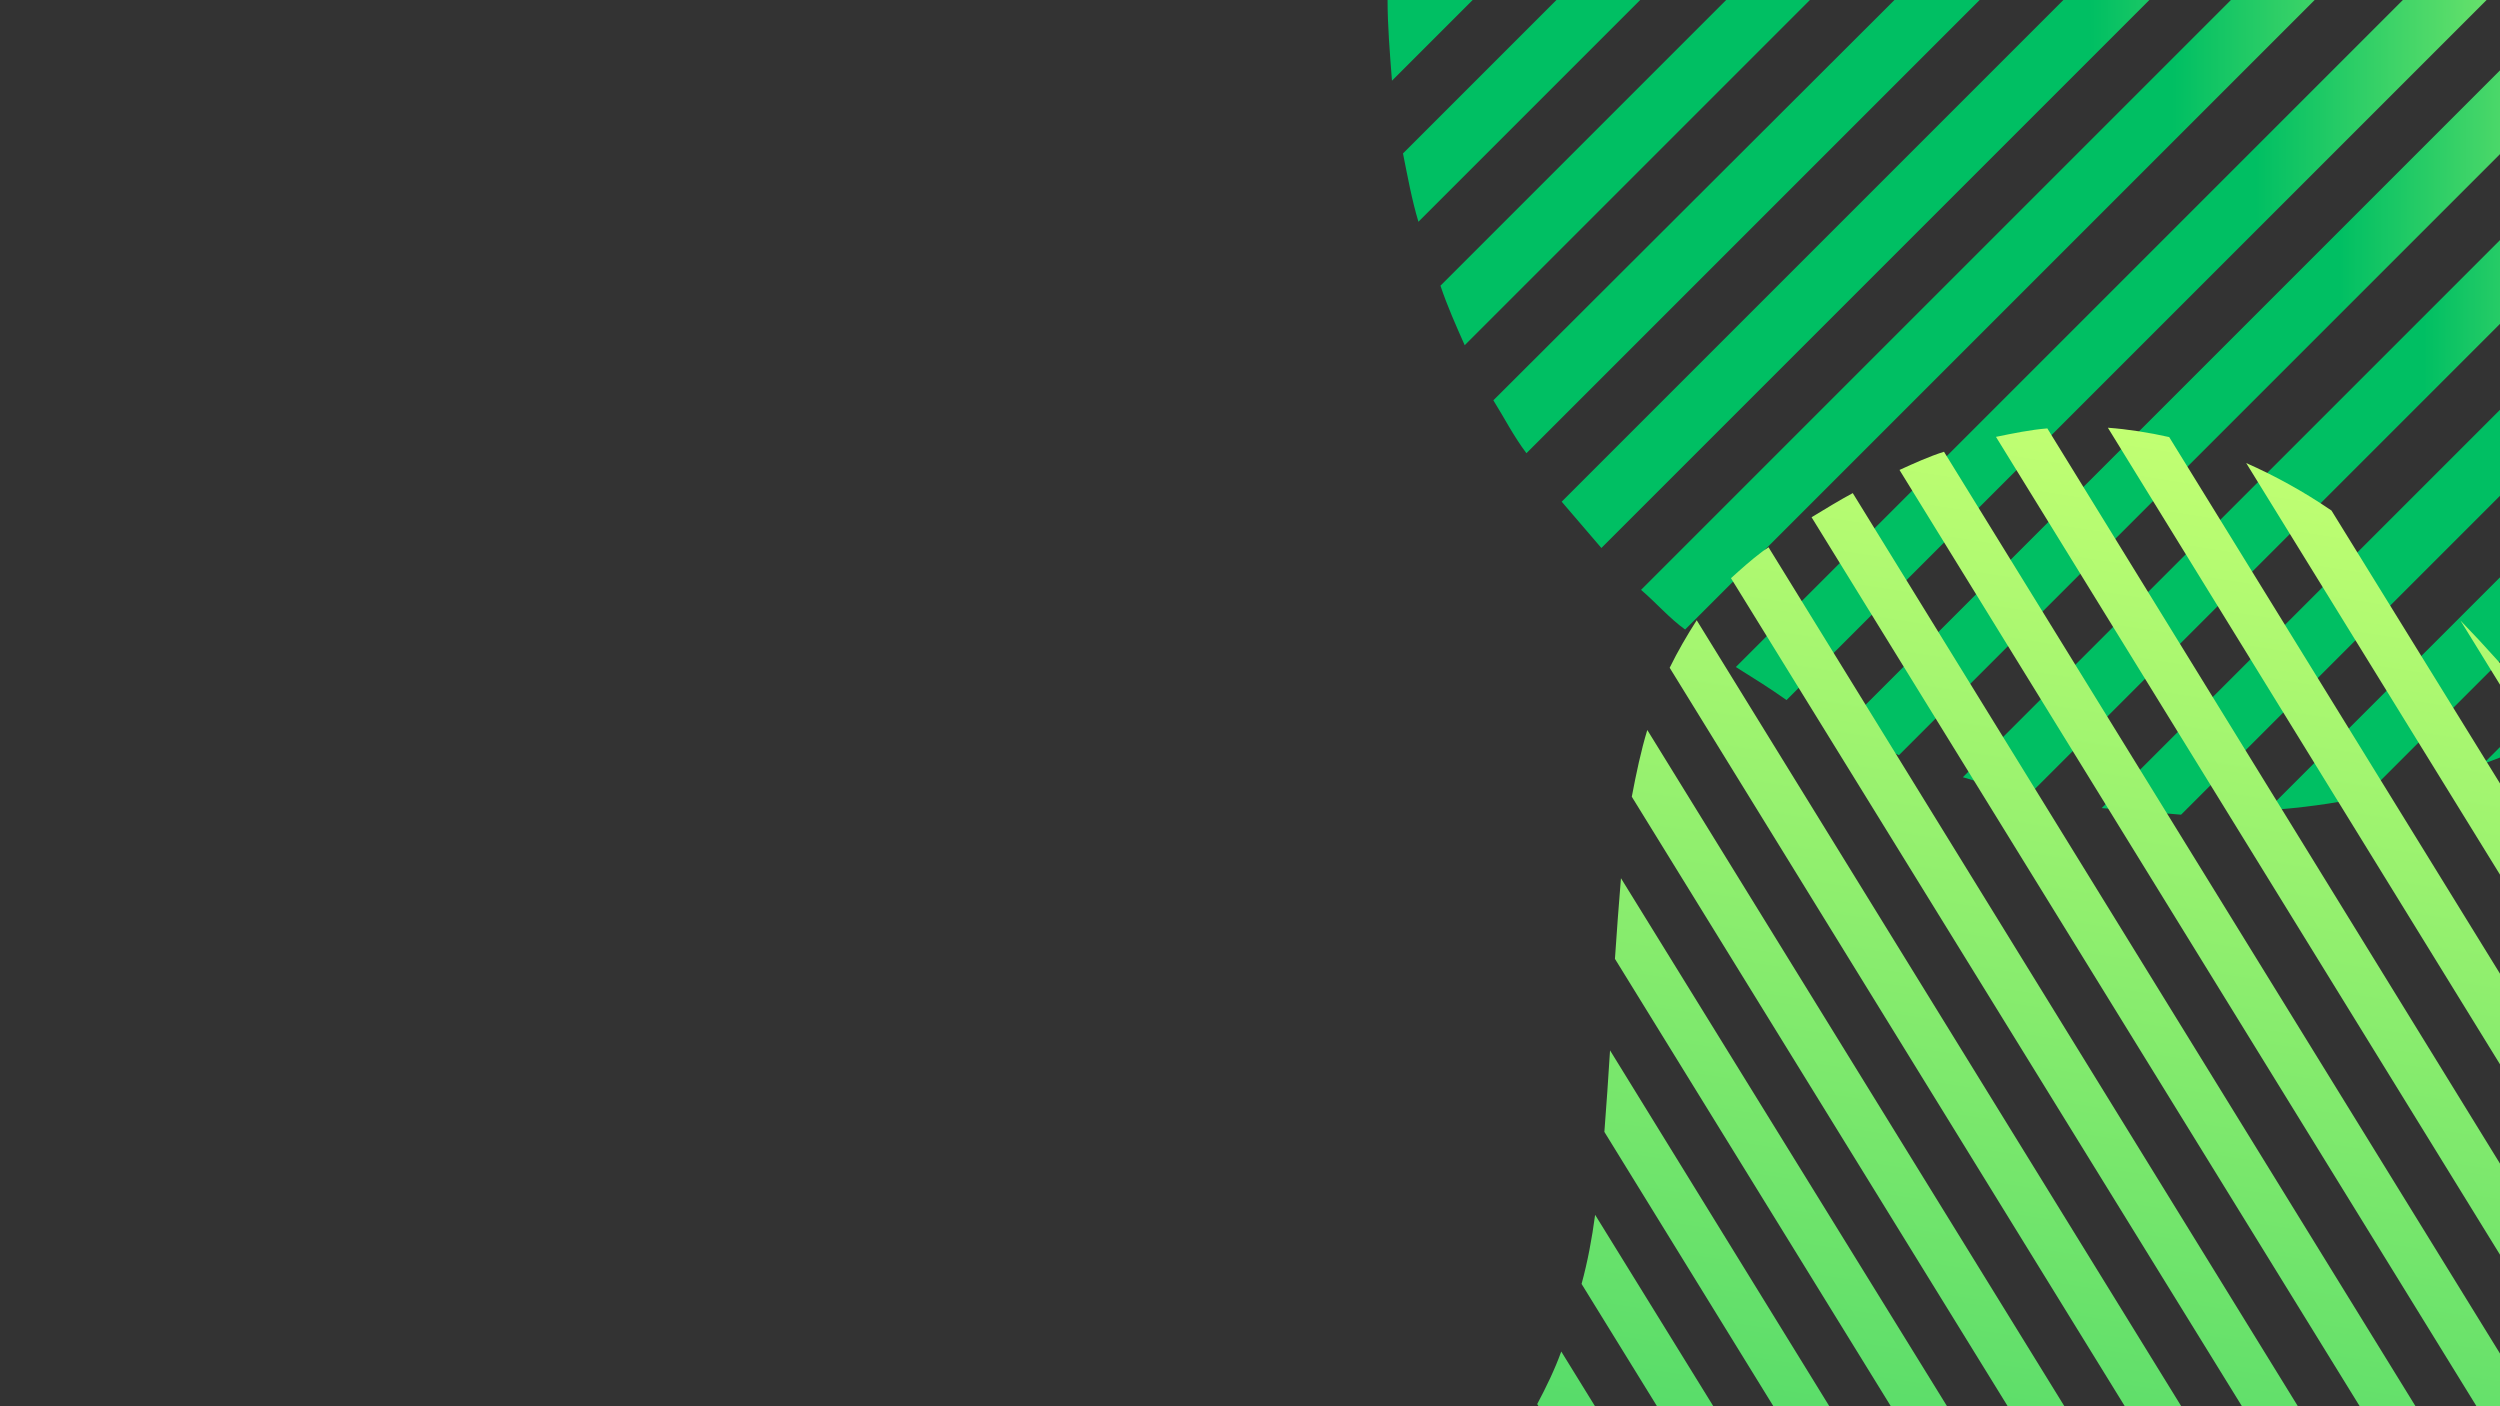 <svg xmlns="http://www.w3.org/2000/svg" xmlns:xlink="http://www.w3.org/1999/xlink" width="1920" zoomAndPan="magnify" viewBox="0 0 1440 810" height="1080" preserveAspectRatio="xMidYMid meet" version="1.0"><rect x="0" y="0" width="1440" height="810" fill="#333333" stroke="none"/><defs><clipPath id="e0f5c312c7"><path d="M 1130 0 L 1440 0 L 1440 458 L 1130 458 Z M 1130 0 " clip-rule="nonzero"/></clipPath><clipPath id="bee130cd98"><path d="M 1130.605 447.68 C 1143.301 451.488 1155.996 455.297 1168.695 457.836 L 1726.059 -99.527 C 1723.52 -112.223 1719.711 -124.918 1715.898 -137.617 Z M 1130.605 447.68 " clip-rule="nonzero"/></clipPath><linearGradient x1="26.1" gradientTransform="matrix(12.696, 0, 0, 12.696, 799.234, -468.987)" y1="49.521" x2="50.469" gradientUnits="userSpaceOnUse" y2="49.521" id="55acc70ef6"><stop stop-opacity="1" stop-color="rgb(0%, 74.899%, 38.799%)" offset="0"/><stop stop-opacity="1" stop-color="rgb(0%, 74.899%, 38.799%)" offset="0.5"/><stop stop-opacity="1" stop-color="rgb(0%, 74.899%, 38.799%)" offset="0.75"/><stop stop-opacity="1" stop-color="rgb(0%, 74.899%, 38.799%)" offset="0.812"/><stop stop-opacity="1" stop-color="rgb(0%, 74.899%, 38.799%)" offset="0.844"/><stop stop-opacity="1" stop-color="rgb(0.093%, 74.93%, 38.806%)" offset="0.859"/><stop stop-opacity="1" stop-color="rgb(0.598%, 75.098%, 38.846%)" offset="0.863"/><stop stop-opacity="1" stop-color="rgb(1.009%, 75.233%, 38.878%)" offset="0.867"/><stop stop-opacity="1" stop-color="rgb(1.419%, 75.369%, 38.91%)" offset="0.871"/><stop stop-opacity="1" stop-color="rgb(1.83%, 75.507%, 38.942%)" offset="0.875"/><stop stop-opacity="1" stop-color="rgb(2.24%, 75.642%, 38.974%)" offset="0.879"/><stop stop-opacity="1" stop-color="rgb(2.65%, 75.778%, 39.006%)" offset="0.883"/><stop stop-opacity="1" stop-color="rgb(3.059%, 75.914%, 39.038%)" offset="0.887"/><stop stop-opacity="1" stop-color="rgb(3.47%, 76.05%, 39.07%)" offset="0.891"/><stop stop-opacity="1" stop-color="rgb(3.88%, 76.186%, 39.102%)" offset="0.895"/><stop stop-opacity="1" stop-color="rgb(4.291%, 76.323%, 39.134%)" offset="0.898"/><stop stop-opacity="1" stop-color="rgb(4.701%, 76.459%, 39.166%)" offset="0.902"/><stop stop-opacity="1" stop-color="rgb(5.112%, 76.595%, 39.198%)" offset="0.906"/><stop stop-opacity="1" stop-color="rgb(5.521%, 76.73%, 39.229%)" offset="0.91"/><stop stop-opacity="1" stop-color="rgb(5.931%, 76.866%, 39.261%)" offset="0.914"/><stop stop-opacity="1" stop-color="rgb(6.342%, 77.002%, 39.293%)" offset="0.918"/><stop stop-opacity="1" stop-color="rgb(6.752%, 77.138%, 39.325%)" offset="0.922"/><stop stop-opacity="1" stop-color="rgb(7.162%, 77.274%, 39.357%)" offset="0.926"/><stop stop-opacity="1" stop-color="rgb(7.573%, 77.411%, 39.389%)" offset="0.93"/><stop stop-opacity="1" stop-color="rgb(7.982%, 77.547%, 39.421%)" offset="0.934"/><stop stop-opacity="1" stop-color="rgb(8.392%, 77.682%, 39.453%)" offset="0.938"/><stop stop-opacity="1" stop-color="rgb(8.803%, 77.818%, 39.485%)" offset="0.941"/><stop stop-opacity="1" stop-color="rgb(9.213%, 77.954%, 39.517%)" offset="0.945"/><stop stop-opacity="1" stop-color="rgb(9.624%, 78.09%, 39.549%)" offset="0.949"/><stop stop-opacity="1" stop-color="rgb(10.034%, 78.227%, 39.581%)" offset="0.953"/><stop stop-opacity="1" stop-color="rgb(10.445%, 78.363%, 39.613%)" offset="0.957"/><stop stop-opacity="1" stop-color="rgb(10.855%, 78.499%, 39.645%)" offset="0.961"/><stop stop-opacity="1" stop-color="rgb(11.264%, 78.635%, 39.677%)" offset="0.965"/><stop stop-opacity="1" stop-color="rgb(11.675%, 78.77%, 39.709%)" offset="0.969"/><stop stop-opacity="1" stop-color="rgb(12.085%, 78.906%, 39.742%)" offset="0.973"/><stop stop-opacity="1" stop-color="rgb(12.495%, 79.042%, 39.774%)" offset="0.977"/><stop stop-opacity="1" stop-color="rgb(12.906%, 79.178%, 39.806%)" offset="0.98"/><stop stop-opacity="1" stop-color="rgb(13.316%, 79.315%, 39.838%)" offset="0.984"/><stop stop-opacity="1" stop-color="rgb(13.725%, 79.451%, 39.87%)" offset="0.988"/><stop stop-opacity="1" stop-color="rgb(14.136%, 79.587%, 39.902%)" offset="0.992"/><stop stop-opacity="1" stop-color="rgb(14.546%, 79.723%, 39.932%)" offset="0.996"/><stop stop-opacity="1" stop-color="rgb(14.957%, 79.858%, 39.964%)" offset="1"/></linearGradient><clipPath id="98ee27e5f0"><path d="M 1305 37 L 1440 37 L 1440 467 L 1305 467 Z M 1305 37 " clip-rule="nonzero"/></clipPath><clipPath id="cf06a341ff"><path d="M 1727.328 93.457 C 1731.137 74.41 1733.676 56.637 1734.945 37.594 L 1305.812 466.723 C 1324.855 465.453 1343.902 462.914 1361.676 459.105 Z M 1727.328 93.457 " clip-rule="nonzero"/></clipPath><clipPath id="2b38f44e74"><path d="M 999 0 L 1440 0 L 1440 404 L 999 404 Z M 999 0 " clip-rule="nonzero"/></clipPath><clipPath id="ad4c2e0146"><path d="M 999.832 384.199 C 1009.992 390.547 1020.148 396.895 1029.035 403.242 L 1671.465 -239.184 C 1665.117 -249.344 1658.766 -259.5 1652.418 -268.387 Z M 999.832 384.199 " clip-rule="nonzero"/></clipPath><linearGradient x1="15.8" gradientTransform="matrix(12.696, 0, 0, 12.696, 799.234, -468.987)" y1="42.212" x2="50.469" gradientUnits="userSpaceOnUse" y2="42.212" id="1476e3f6a8"><stop stop-opacity="1" stop-color="rgb(0%, 74.899%, 38.799%)" offset="0"/><stop stop-opacity="1" stop-color="rgb(0%, 74.899%, 38.799%)" offset="0.5"/><stop stop-opacity="1" stop-color="rgb(0%, 74.899%, 38.799%)" offset="0.625"/><stop stop-opacity="1" stop-color="rgb(0%, 74.899%, 38.799%)" offset="0.656"/><stop stop-opacity="1" stop-color="rgb(0%, 74.899%, 38.799%)" offset="0.672"/><stop stop-opacity="1" stop-color="rgb(0.012%, 74.904%, 38.8%)" offset="0.68"/><stop stop-opacity="1" stop-color="rgb(0.545%, 75.079%, 38.841%)" offset="0.684"/><stop stop-opacity="1" stop-color="rgb(1.064%, 75.252%, 38.882%)" offset="0.688"/><stop stop-opacity="1" stop-color="rgb(1.581%, 75.423%, 38.922%)" offset="0.691"/><stop stop-opacity="1" stop-color="rgb(2.1%, 75.595%, 38.963%)" offset="0.695"/><stop stop-opacity="1" stop-color="rgb(2.617%, 75.766%, 39.003%)" offset="0.699"/><stop stop-opacity="1" stop-color="rgb(3.136%, 75.938%, 39.044%)" offset="0.703"/><stop stop-opacity="1" stop-color="rgb(3.653%, 76.111%, 39.084%)" offset="0.707"/><stop stop-opacity="1" stop-color="rgb(4.172%, 76.283%, 39.125%)" offset="0.711"/><stop stop-opacity="1" stop-color="rgb(4.689%, 76.454%, 39.165%)" offset="0.715"/><stop stop-opacity="1" stop-color="rgb(5.208%, 76.627%, 39.206%)" offset="0.719"/><stop stop-opacity="1" stop-color="rgb(5.725%, 76.797%, 39.246%)" offset="0.723"/><stop stop-opacity="1" stop-color="rgb(6.244%, 76.97%, 39.285%)" offset="0.727"/><stop stop-opacity="1" stop-color="rgb(6.761%, 77.141%, 39.325%)" offset="0.73"/><stop stop-opacity="1" stop-color="rgb(7.28%, 77.313%, 39.366%)" offset="0.734"/><stop stop-opacity="1" stop-color="rgb(7.797%, 77.484%, 39.406%)" offset="0.738"/><stop stop-opacity="1" stop-color="rgb(8.316%, 77.657%, 39.447%)" offset="0.742"/><stop stop-opacity="1" stop-color="rgb(8.833%, 77.827%, 39.487%)" offset="0.746"/><stop stop-opacity="1" stop-color="rgb(9.352%, 78%, 39.528%)" offset="0.75"/><stop stop-opacity="1" stop-color="rgb(9.869%, 78.172%, 39.568%)" offset="0.754"/><stop stop-opacity="1" stop-color="rgb(10.388%, 78.345%, 39.609%)" offset="0.758"/><stop stop-opacity="1" stop-color="rgb(10.905%, 78.516%, 39.648%)" offset="0.762"/><stop stop-opacity="1" stop-color="rgb(11.424%, 78.688%, 39.69%)" offset="0.766"/><stop stop-opacity="1" stop-color="rgb(11.942%, 78.859%, 39.729%)" offset="0.77"/><stop stop-opacity="1" stop-color="rgb(12.46%, 79.031%, 39.771%)" offset="0.773"/><stop stop-opacity="1" stop-color="rgb(12.978%, 79.202%, 39.81%)" offset="0.777"/><stop stop-opacity="1" stop-color="rgb(13.496%, 79.375%, 39.851%)" offset="0.781"/><stop stop-opacity="1" stop-color="rgb(14.014%, 79.546%, 39.891%)" offset="0.785"/><stop stop-opacity="1" stop-color="rgb(14.532%, 79.718%, 39.932%)" offset="0.789"/><stop stop-opacity="1" stop-color="rgb(15.051%, 79.889%, 39.972%)" offset="0.793"/><stop stop-opacity="1" stop-color="rgb(15.57%, 80.061%, 40.013%)" offset="0.797"/><stop stop-opacity="1" stop-color="rgb(16.087%, 80.234%, 40.053%)" offset="0.801"/><stop stop-opacity="1" stop-color="rgb(16.606%, 80.406%, 40.094%)" offset="0.805"/><stop stop-opacity="1" stop-color="rgb(17.123%, 80.577%, 40.134%)" offset="0.809"/><stop stop-opacity="1" stop-color="rgb(17.642%, 80.75%, 40.175%)" offset="0.812"/><stop stop-opacity="1" stop-color="rgb(18.159%, 80.92%, 40.215%)" offset="0.816"/><stop stop-opacity="1" stop-color="rgb(18.678%, 81.093%, 40.256%)" offset="0.82"/><stop stop-opacity="1" stop-color="rgb(19.196%, 81.264%, 40.295%)" offset="0.824"/><stop stop-opacity="1" stop-color="rgb(19.714%, 81.436%, 40.335%)" offset="0.828"/><stop stop-opacity="1" stop-color="rgb(20.232%, 81.607%, 40.375%)" offset="0.832"/><stop stop-opacity="1" stop-color="rgb(20.75%, 81.779%, 40.416%)" offset="0.836"/><stop stop-opacity="1" stop-color="rgb(21.268%, 81.95%, 40.456%)" offset="0.84"/><stop stop-opacity="1" stop-color="rgb(21.786%, 82.123%, 40.497%)" offset="0.844"/><stop stop-opacity="1" stop-color="rgb(22.304%, 82.294%, 40.536%)" offset="0.848"/><stop stop-opacity="1" stop-color="rgb(22.823%, 82.466%, 40.578%)" offset="0.852"/><stop stop-opacity="1" stop-color="rgb(23.34%, 82.639%, 40.617%)" offset="0.855"/><stop stop-opacity="1" stop-color="rgb(23.859%, 82.811%, 40.659%)" offset="0.859"/><stop stop-opacity="1" stop-color="rgb(24.376%, 82.982%, 40.698%)" offset="0.863"/><stop stop-opacity="1" stop-color="rgb(24.895%, 83.154%, 40.739%)" offset="0.867"/><stop stop-opacity="1" stop-color="rgb(25.412%, 83.325%, 40.779%)" offset="0.871"/><stop stop-opacity="1" stop-color="rgb(25.931%, 83.498%, 40.82%)" offset="0.875"/><stop stop-opacity="1" stop-color="rgb(26.448%, 83.669%, 40.86%)" offset="0.879"/><stop stop-opacity="1" stop-color="rgb(26.967%, 83.841%, 40.901%)" offset="0.883"/><stop stop-opacity="1" stop-color="rgb(27.484%, 84.012%, 40.941%)" offset="0.887"/><stop stop-opacity="1" stop-color="rgb(28.003%, 84.184%, 40.982%)" offset="0.891"/><stop stop-opacity="1" stop-color="rgb(28.52%, 84.355%, 41.022%)" offset="0.895"/><stop stop-opacity="1" stop-color="rgb(29.039%, 84.528%, 41.063%)" offset="0.898"/><stop stop-opacity="1" stop-color="rgb(29.558%, 84.7%, 41.103%)" offset="0.902"/><stop stop-opacity="1" stop-color="rgb(30.077%, 84.872%, 41.144%)" offset="0.906"/><stop stop-opacity="1" stop-color="rgb(30.594%, 85.043%, 41.183%)" offset="0.91"/><stop stop-opacity="1" stop-color="rgb(31.113%, 85.216%, 41.225%)" offset="0.914"/><stop stop-opacity="1" stop-color="rgb(31.63%, 85.387%, 41.264%)" offset="0.918"/><stop stop-opacity="1" stop-color="rgb(32.149%, 85.559%, 41.306%)" offset="0.922"/><stop stop-opacity="1" stop-color="rgb(32.666%, 85.73%, 41.345%)" offset="0.926"/><stop stop-opacity="1" stop-color="rgb(33.185%, 85.902%, 41.386%)" offset="0.93"/><stop stop-opacity="1" stop-color="rgb(33.702%, 86.073%, 41.426%)" offset="0.934"/><stop stop-opacity="1" stop-color="rgb(34.221%, 86.246%, 41.466%)" offset="0.938"/><stop stop-opacity="1" stop-color="rgb(34.738%, 86.417%, 41.505%)" offset="0.941"/><stop stop-opacity="1" stop-color="rgb(35.257%, 86.589%, 41.547%)" offset="0.945"/><stop stop-opacity="1" stop-color="rgb(35.774%, 86.761%, 41.586%)" offset="0.949"/><stop stop-opacity="1" stop-color="rgb(36.293%, 86.934%, 41.628%)" offset="0.953"/><stop stop-opacity="1" stop-color="rgb(36.81%, 87.105%, 41.667%)" offset="0.957"/><stop stop-opacity="1" stop-color="rgb(37.329%, 87.277%, 41.708%)" offset="0.961"/><stop stop-opacity="1" stop-color="rgb(37.846%, 87.448%, 41.748%)" offset="0.965"/><stop stop-opacity="1" stop-color="rgb(38.365%, 87.621%, 41.789%)" offset="0.969"/><stop stop-opacity="1" stop-color="rgb(38.882%, 87.791%, 41.829%)" offset="0.973"/><stop stop-opacity="1" stop-color="rgb(39.401%, 87.964%, 41.87%)" offset="0.977"/><stop stop-opacity="1" stop-color="rgb(39.919%, 88.135%, 41.91%)" offset="0.98"/><stop stop-opacity="1" stop-color="rgb(40.437%, 88.307%, 41.951%)" offset="0.984"/><stop stop-opacity="1" stop-color="rgb(40.955%, 88.478%, 41.991%)" offset="0.988"/><stop stop-opacity="1" stop-color="rgb(41.473%, 88.651%, 42.032%)" offset="0.992"/><stop stop-opacity="1" stop-color="rgb(41.991%, 88.823%, 42.072%)" offset="0.996"/><stop stop-opacity="1" stop-color="rgb(42.509%, 88.995%, 42.113%)" offset="1"/></linearGradient><clipPath id="3b992afd01"><path d="M 1060 0 L 1440 0 L 1440 435 L 1060 435 Z M 1060 0 " clip-rule="nonzero"/></clipPath><clipPath id="55b76e327e"><path d="M 1060.777 419.746 C 1072.203 424.828 1082.359 429.906 1093.785 434.984 L 1703.203 -174.434 C 1698.125 -185.859 1693.047 -197.289 1687.969 -207.445 Z M 1060.777 419.746 " clip-rule="nonzero"/></clipPath><linearGradient x1="20.6" gradientTransform="matrix(12.696, 0, 0, 12.696, 799.234, -468.987)" y1="45.896" x2="50.469" gradientUnits="userSpaceOnUse" y2="45.896" id="c34000ef12"><stop stop-opacity="1" stop-color="rgb(0%, 74.899%, 38.799%)" offset="0"/><stop stop-opacity="1" stop-color="rgb(0%, 74.899%, 38.799%)" offset="0.5"/><stop stop-opacity="1" stop-color="rgb(0%, 74.899%, 38.799%)" offset="0.75"/><stop stop-opacity="1" stop-color="rgb(0.13%, 74.942%, 38.809%)" offset="0.758"/><stop stop-opacity="1" stop-color="rgb(0.726%, 75.14%, 38.855%)" offset="0.762"/><stop stop-opacity="1" stop-color="rgb(1.193%, 75.294%, 38.892%)" offset="0.766"/><stop stop-opacity="1" stop-color="rgb(1.659%, 75.449%, 38.928%)" offset="0.77"/><stop stop-opacity="1" stop-color="rgb(2.126%, 75.604%, 38.965%)" offset="0.773"/><stop stop-opacity="1" stop-color="rgb(2.591%, 75.758%, 39.001%)" offset="0.777"/><stop stop-opacity="1" stop-color="rgb(3.056%, 75.912%, 39.038%)" offset="0.781"/><stop stop-opacity="1" stop-color="rgb(3.522%, 76.067%, 39.073%)" offset="0.785"/><stop stop-opacity="1" stop-color="rgb(3.989%, 76.222%, 39.11%)" offset="0.789"/><stop stop-opacity="1" stop-color="rgb(4.454%, 76.376%, 39.146%)" offset="0.793"/><stop stop-opacity="1" stop-color="rgb(4.921%, 76.532%, 39.183%)" offset="0.797"/><stop stop-opacity="1" stop-color="rgb(5.386%, 76.686%, 39.218%)" offset="0.801"/><stop stop-opacity="1" stop-color="rgb(5.853%, 76.84%, 39.255%)" offset="0.805"/><stop stop-opacity="1" stop-color="rgb(6.319%, 76.994%, 39.291%)" offset="0.809"/><stop stop-opacity="1" stop-color="rgb(6.786%, 77.15%, 39.328%)" offset="0.812"/><stop stop-opacity="1" stop-color="rgb(7.251%, 77.304%, 39.365%)" offset="0.816"/><stop stop-opacity="1" stop-color="rgb(7.718%, 77.458%, 39.401%)" offset="0.82"/><stop stop-opacity="1" stop-color="rgb(8.183%, 77.612%, 39.436%)" offset="0.824"/><stop stop-opacity="1" stop-color="rgb(8.65%, 77.768%, 39.473%)" offset="0.828"/><stop stop-opacity="1" stop-color="rgb(9.116%, 77.922%, 39.51%)" offset="0.832"/><stop stop-opacity="1" stop-color="rgb(9.583%, 78.076%, 39.546%)" offset="0.836"/><stop stop-opacity="1" stop-color="rgb(10.048%, 78.23%, 39.583%)" offset="0.84"/><stop stop-opacity="1" stop-color="rgb(10.513%, 78.386%, 39.619%)" offset="0.844"/><stop stop-opacity="1" stop-color="rgb(10.979%, 78.54%, 39.655%)" offset="0.848"/><stop stop-opacity="1" stop-color="rgb(11.446%, 78.694%, 39.691%)" offset="0.852"/><stop stop-opacity="1" stop-color="rgb(11.911%, 78.848%, 39.728%)" offset="0.855"/><stop stop-opacity="1" stop-color="rgb(12.378%, 79.004%, 39.764%)" offset="0.859"/><stop stop-opacity="1" stop-color="rgb(12.843%, 79.158%, 39.8%)" offset="0.863"/><stop stop-opacity="1" stop-color="rgb(13.31%, 79.312%, 39.836%)" offset="0.867"/><stop stop-opacity="1" stop-color="rgb(13.776%, 79.466%, 39.873%)" offset="0.871"/><stop stop-opacity="1" stop-color="rgb(14.243%, 79.622%, 39.909%)" offset="0.875"/><stop stop-opacity="1" stop-color="rgb(14.708%, 79.776%, 39.946%)" offset="0.879"/><stop stop-opacity="1" stop-color="rgb(15.175%, 79.932%, 39.983%)" offset="0.883"/><stop stop-opacity="1" stop-color="rgb(15.64%, 80.086%, 40.018%)" offset="0.887"/><stop stop-opacity="1" stop-color="rgb(16.107%, 80.24%, 40.054%)" offset="0.891"/><stop stop-opacity="1" stop-color="rgb(16.573%, 80.394%, 40.091%)" offset="0.895"/><stop stop-opacity="1" stop-color="rgb(17.038%, 80.55%, 40.128%)" offset="0.898"/><stop stop-opacity="1" stop-color="rgb(17.503%, 80.704%, 40.163%)" offset="0.902"/><stop stop-opacity="1" stop-color="rgb(17.97%, 80.858%, 40.199%)" offset="0.906"/><stop stop-opacity="1" stop-color="rgb(18.436%, 81.012%, 40.236%)" offset="0.91"/><stop stop-opacity="1" stop-color="rgb(18.903%, 81.168%, 40.273%)" offset="0.914"/><stop stop-opacity="1" stop-color="rgb(19.368%, 81.322%, 40.309%)" offset="0.918"/><stop stop-opacity="1" stop-color="rgb(19.835%, 81.476%, 40.346%)" offset="0.922"/><stop stop-opacity="1" stop-color="rgb(20.3%, 81.63%, 40.381%)" offset="0.926"/><stop stop-opacity="1" stop-color="rgb(20.767%, 81.786%, 40.417%)" offset="0.93"/><stop stop-opacity="1" stop-color="rgb(21.233%, 81.94%, 40.454%)" offset="0.934"/><stop stop-opacity="1" stop-color="rgb(21.7%, 82.094%, 40.491%)" offset="0.938"/><stop stop-opacity="1" stop-color="rgb(22.165%, 82.248%, 40.526%)" offset="0.941"/><stop stop-opacity="1" stop-color="rgb(22.632%, 82.404%, 40.562%)" offset="0.945"/><stop stop-opacity="1" stop-color="rgb(23.097%, 82.558%, 40.599%)" offset="0.949"/><stop stop-opacity="1" stop-color="rgb(23.564%, 82.712%, 40.636%)" offset="0.953"/><stop stop-opacity="1" stop-color="rgb(24.03%, 82.866%, 40.672%)" offset="0.957"/><stop stop-opacity="1" stop-color="rgb(24.495%, 83.022%, 40.709%)" offset="0.961"/><stop stop-opacity="1" stop-color="rgb(24.96%, 83.176%, 40.744%)" offset="0.965"/><stop stop-opacity="1" stop-color="rgb(25.427%, 83.331%, 40.781%)" offset="0.969"/><stop stop-opacity="1" stop-color="rgb(25.893%, 83.485%, 40.817%)" offset="0.973"/><stop stop-opacity="1" stop-color="rgb(26.36%, 83.64%, 40.854%)" offset="0.977"/><stop stop-opacity="1" stop-color="rgb(26.825%, 83.794%, 40.891%)" offset="0.98"/><stop stop-opacity="1" stop-color="rgb(27.292%, 83.949%, 40.927%)" offset="0.984"/><stop stop-opacity="1" stop-color="rgb(27.757%, 84.103%, 40.962%)" offset="0.988"/><stop stop-opacity="1" stop-color="rgb(28.224%, 84.258%, 40.999%)" offset="0.992"/><stop stop-opacity="1" stop-color="rgb(28.69%, 84.412%, 41.035%)" offset="0.996"/><stop stop-opacity="1" stop-color="rgb(29.156%, 84.567%, 41.072%)" offset="1"/></linearGradient><clipPath id="fa9e3c06e5"><path d="M 799.234 0 L 1315 0 L 1315 47 L 799.234 47 Z M 799.234 0 " clip-rule="nonzero"/></clipPath><clipPath id="d008e34c0c"><path d="M 801.773 46.48 L 1314.699 -466.449 C 1299.465 -467.719 1282.961 -468.988 1267.723 -468.988 L 799.234 -0.496 C 799.234 14.738 800.504 29.973 801.773 46.48 Z M 801.773 46.48 " clip-rule="nonzero"/></clipPath><linearGradient x1="0" gradientTransform="matrix(12.696, 0, 0, 12.696, 799.234, -468.987)" y1="20.282" x2="40.6" gradientUnits="userSpaceOnUse" y2="20.282" id="5ccfca0f7c"><stop stop-opacity="1" stop-color="rgb(0%, 74.899%, 38.799%)" offset="0"/><stop stop-opacity="1" stop-color="rgb(0%, 74.899%, 38.799%)" offset="0.25"/><stop stop-opacity="1" stop-color="rgb(0%, 74.899%, 38.799%)" offset="0.375"/><stop stop-opacity="1" stop-color="rgb(0%, 74.899%, 38.799%)" offset="0.438"/><stop stop-opacity="1" stop-color="rgb(0%, 74.899%, 38.799%)" offset="0.445"/><stop stop-opacity="1" stop-color="rgb(0.757%, 75.15%, 38.858%)" offset="0.449"/><stop stop-opacity="1" stop-color="rgb(1.514%, 75.401%, 38.918%)" offset="0.453"/><stop stop-opacity="1" stop-color="rgb(2.304%, 75.664%, 38.979%)" offset="0.457"/><stop stop-opacity="1" stop-color="rgb(3.096%, 75.926%, 39.041%)" offset="0.461"/><stop stop-opacity="1" stop-color="rgb(3.886%, 76.189%, 39.102%)" offset="0.465"/><stop stop-opacity="1" stop-color="rgb(4.678%, 76.451%, 39.163%)" offset="0.469"/><stop stop-opacity="1" stop-color="rgb(5.469%, 76.714%, 39.224%)" offset="0.473"/><stop stop-opacity="1" stop-color="rgb(6.261%, 76.976%, 39.287%)" offset="0.477"/><stop stop-opacity="1" stop-color="rgb(7.053%, 77.238%, 39.348%)" offset="0.48"/><stop stop-opacity="1" stop-color="rgb(7.845%, 77.501%, 39.41%)" offset="0.484"/><stop stop-opacity="1" stop-color="rgb(8.635%, 77.762%, 39.471%)" offset="0.488"/><stop stop-opacity="1" stop-color="rgb(9.427%, 78.024%, 39.534%)" offset="0.492"/><stop stop-opacity="1" stop-color="rgb(10.217%, 78.287%, 39.595%)" offset="0.496"/><stop stop-opacity="1" stop-color="rgb(11.009%, 78.549%, 39.658%)" offset="0.5"/><stop stop-opacity="1" stop-color="rgb(11.8%, 78.812%, 39.719%)" offset="0.504"/><stop stop-opacity="1" stop-color="rgb(12.592%, 79.074%, 39.781%)" offset="0.508"/><stop stop-opacity="1" stop-color="rgb(13.382%, 79.337%, 39.842%)" offset="0.512"/><stop stop-opacity="1" stop-color="rgb(14.174%, 79.599%, 39.903%)" offset="0.516"/><stop stop-opacity="1" stop-color="rgb(14.964%, 79.861%, 39.964%)" offset="0.52"/><stop stop-opacity="1" stop-color="rgb(15.756%, 80.124%, 40.027%)" offset="0.523"/><stop stop-opacity="1" stop-color="rgb(16.547%, 80.386%, 40.088%)" offset="0.527"/><stop stop-opacity="1" stop-color="rgb(17.339%, 80.649%, 40.15%)" offset="0.531"/><stop stop-opacity="1" stop-color="rgb(18.13%, 80.911%, 40.211%)" offset="0.535"/><stop stop-opacity="1" stop-color="rgb(18.922%, 81.174%, 40.274%)" offset="0.539"/><stop stop-opacity="1" stop-color="rgb(19.713%, 81.436%, 40.335%)" offset="0.543"/><stop stop-opacity="1" stop-color="rgb(20.505%, 81.699%, 40.398%)" offset="0.547"/><stop stop-opacity="1" stop-color="rgb(21.295%, 81.961%, 40.459%)" offset="0.551"/><stop stop-opacity="1" stop-color="rgb(22.087%, 82.224%, 40.521%)" offset="0.555"/><stop stop-opacity="1" stop-color="rgb(22.878%, 82.484%, 40.582%)" offset="0.559"/><stop stop-opacity="1" stop-color="rgb(23.669%, 82.747%, 40.643%)" offset="0.562"/><stop stop-opacity="1" stop-color="rgb(24.46%, 83.009%, 40.704%)" offset="0.566"/><stop stop-opacity="1" stop-color="rgb(25.252%, 83.272%, 40.767%)" offset="0.57"/><stop stop-opacity="1" stop-color="rgb(26.042%, 83.534%, 40.828%)" offset="0.574"/><stop stop-opacity="1" stop-color="rgb(26.834%, 83.797%, 40.891%)" offset="0.578"/><stop stop-opacity="1" stop-color="rgb(27.625%, 84.059%, 40.952%)" offset="0.582"/><stop stop-opacity="1" stop-color="rgb(28.416%, 84.322%, 41.014%)" offset="0.586"/><stop stop-opacity="1" stop-color="rgb(29.208%, 84.584%, 41.075%)" offset="0.59"/><stop stop-opacity="1" stop-color="rgb(30%, 84.846%, 41.138%)" offset="0.594"/><stop stop-opacity="1" stop-color="rgb(30.791%, 85.109%, 41.199%)" offset="0.598"/><stop stop-opacity="1" stop-color="rgb(31.583%, 85.371%, 41.261%)" offset="0.602"/><stop stop-opacity="1" stop-color="rgb(32.373%, 85.634%, 41.322%)" offset="0.605"/><stop stop-opacity="1" stop-color="rgb(33.165%, 85.896%, 41.385%)" offset="0.609"/><stop stop-opacity="1" stop-color="rgb(33.955%, 86.159%, 41.446%)" offset="0.613"/><stop stop-opacity="1" stop-color="rgb(34.747%, 86.421%, 41.507%)" offset="0.617"/><stop stop-opacity="1" stop-color="rgb(35.538%, 86.684%, 41.568%)" offset="0.621"/><stop stop-opacity="1" stop-color="rgb(36.33%, 86.946%, 41.631%)" offset="0.625"/><stop stop-opacity="1" stop-color="rgb(37.12%, 87.207%, 41.692%)" offset="0.629"/><stop stop-opacity="1" stop-color="rgb(37.912%, 87.469%, 41.754%)" offset="0.633"/><stop stop-opacity="1" stop-color="rgb(38.702%, 87.732%, 41.815%)" offset="0.637"/><stop stop-opacity="1" stop-color="rgb(39.494%, 87.994%, 41.878%)" offset="0.641"/><stop stop-opacity="1" stop-color="rgb(40.285%, 88.257%, 41.939%)" offset="0.645"/><stop stop-opacity="1" stop-color="rgb(41.077%, 88.519%, 42.001%)" offset="0.648"/><stop stop-opacity="1" stop-color="rgb(41.869%, 88.782%, 42.062%)" offset="0.652"/><stop stop-opacity="1" stop-color="rgb(42.661%, 89.044%, 42.125%)" offset="0.656"/><stop stop-opacity="1" stop-color="rgb(43.451%, 89.307%, 42.186%)" offset="0.66"/><stop stop-opacity="1" stop-color="rgb(44.243%, 89.569%, 42.247%)" offset="0.664"/><stop stop-opacity="1" stop-color="rgb(45.033%, 89.832%, 42.308%)" offset="0.668"/><stop stop-opacity="1" stop-color="rgb(45.825%, 90.094%, 42.371%)" offset="0.672"/><stop stop-opacity="1" stop-color="rgb(46.616%, 90.356%, 42.432%)" offset="0.676"/><stop stop-opacity="1" stop-color="rgb(47.408%, 90.619%, 42.494%)" offset="0.68"/><stop stop-opacity="1" stop-color="rgb(48.198%, 90.881%, 42.555%)" offset="0.684"/><stop stop-opacity="1" stop-color="rgb(48.99%, 91.144%, 42.618%)" offset="0.688"/><stop stop-opacity="1" stop-color="rgb(49.78%, 91.406%, 42.679%)" offset="0.691"/><stop stop-opacity="1" stop-color="rgb(50.572%, 91.669%, 42.741%)" offset="0.695"/><stop stop-opacity="1" stop-color="rgb(51.363%, 91.93%, 42.802%)" offset="0.699"/><stop stop-opacity="1" stop-color="rgb(52.155%, 92.192%, 42.865%)" offset="0.703"/><stop stop-opacity="1" stop-color="rgb(52.946%, 92.455%, 42.926%)" offset="0.707"/><stop stop-opacity="1" stop-color="rgb(53.738%, 92.717%, 42.987%)" offset="0.711"/><stop stop-opacity="1" stop-color="rgb(54.529%, 92.979%, 43.048%)" offset="0.715"/><stop stop-opacity="1" stop-color="rgb(55.321%, 93.242%, 43.111%)" offset="0.719"/><stop stop-opacity="1" stop-color="rgb(56.111%, 93.504%, 43.172%)" offset="0.723"/><stop stop-opacity="1" stop-color="rgb(56.903%, 93.767%, 43.234%)" offset="0.727"/><stop stop-opacity="1" stop-color="rgb(57.693%, 94.029%, 43.295%)" offset="0.73"/><stop stop-opacity="1" stop-color="rgb(58.485%, 94.292%, 43.358%)" offset="0.734"/><stop stop-opacity="1" stop-color="rgb(59.276%, 94.554%, 43.419%)" offset="0.738"/><stop stop-opacity="1" stop-color="rgb(60.068%, 94.817%, 43.481%)" offset="0.742"/><stop stop-opacity="1" stop-color="rgb(60.858%, 95.079%, 43.542%)" offset="0.746"/><stop stop-opacity="1" stop-color="rgb(61.65%, 95.341%, 43.605%)" offset="0.75"/><stop stop-opacity="1" stop-color="rgb(62.44%, 95.604%, 43.666%)" offset="0.754"/><stop stop-opacity="1" stop-color="rgb(63.232%, 95.866%, 43.727%)" offset="0.758"/><stop stop-opacity="1" stop-color="rgb(64.024%, 96.127%, 43.788%)" offset="0.762"/><stop stop-opacity="1" stop-color="rgb(64.816%, 96.39%, 43.851%)" offset="0.766"/><stop stop-opacity="1" stop-color="rgb(65.607%, 96.652%, 43.912%)" offset="0.77"/><stop stop-opacity="1" stop-color="rgb(66.399%, 96.915%, 43.974%)" offset="0.773"/><stop stop-opacity="1" stop-color="rgb(67.189%, 97.177%, 44.035%)" offset="0.777"/><stop stop-opacity="1" stop-color="rgb(67.981%, 97.44%, 44.098%)" offset="0.781"/><stop stop-opacity="1" stop-color="rgb(68.771%, 97.702%, 44.159%)" offset="0.785"/><stop stop-opacity="1" stop-color="rgb(69.563%, 97.964%, 44.221%)" offset="0.789"/><stop stop-opacity="1" stop-color="rgb(70.354%, 98.227%, 44.283%)" offset="0.793"/><stop stop-opacity="1" stop-color="rgb(71.146%, 98.489%, 44.345%)" offset="0.797"/><stop stop-opacity="1" stop-color="rgb(71.936%, 98.752%, 44.406%)" offset="0.801"/><stop stop-opacity="1" stop-color="rgb(72.728%, 99.014%, 44.467%)" offset="0.805"/><stop stop-opacity="1" stop-color="rgb(73.518%, 99.277%, 44.528%)" offset="0.809"/><stop stop-opacity="1" stop-color="rgb(74.31%, 99.539%, 44.591%)" offset="0.812"/><stop stop-opacity="1" stop-color="rgb(75.005%, 99.77%, 44.644%)" offset="0.816"/><stop stop-opacity="1" stop-color="rgb(75.699%, 100%, 44.699%)" offset="0.82"/><stop stop-opacity="1" stop-color="rgb(75.699%, 100%, 44.699%)" offset="0.828"/><stop stop-opacity="1" stop-color="rgb(75.699%, 100%, 44.699%)" offset="0.844"/><stop stop-opacity="1" stop-color="rgb(75.699%, 100%, 44.699%)" offset="0.875"/><stop stop-opacity="1" stop-color="rgb(75.699%, 100%, 44.699%)" offset="1"/></linearGradient><clipPath id="970be28720"><path d="M 1210 0 L 1440 0 L 1440 469.262 L 1210 469.262 Z M 1210 0 " clip-rule="nonzero"/></clipPath><clipPath id="016be5520f"><path d="M 1210.59 465.453 C 1225.828 466.723 1241.062 467.992 1256.297 469.262 L 1737.484 -11.922 C 1737.484 -27.16 1736.215 -42.395 1733.676 -57.629 Z M 1210.59 465.453 " clip-rule="nonzero"/></clipPath><clipPath id="6d56c32bed"><path d="M 945 0 L 1440 0 L 1440 363 L 945 363 Z M 945 0 " clip-rule="nonzero"/></clipPath><clipPath id="6fe2370461"><path d="M 945.242 339.762 C 954.129 347.379 961.746 356.266 970.633 362.613 L 1630.836 -297.59 C 1623.219 -306.477 1615.602 -314.094 1607.98 -322.98 Z M 945.242 339.762 " clip-rule="nonzero"/></clipPath><linearGradient x1="11.5" gradientTransform="matrix(12.696, 0, 0, 12.696, 799.234, -468.987)" y1="38.538" x2="50.469" gradientUnits="userSpaceOnUse" y2="38.538" id="c0236d760c"><stop stop-opacity="1" stop-color="rgb(0%, 74.899%, 38.799%)" offset="0"/><stop stop-opacity="1" stop-color="rgb(0%, 74.899%, 38.799%)" offset="0.5"/><stop stop-opacity="1" stop-color="rgb(0%, 74.899%, 38.799%)" offset="0.562"/><stop stop-opacity="1" stop-color="rgb(0%, 74.899%, 38.799%)" offset="0.594"/><stop stop-opacity="1" stop-color="rgb(0%, 74.899%, 38.799%)" offset="0.609"/><stop stop-opacity="1" stop-color="rgb(0%, 74.899%, 38.799%)" offset="0.617"/><stop stop-opacity="1" stop-color="rgb(0.418%, 75.038%, 38.831%)" offset="0.621"/><stop stop-opacity="1" stop-color="rgb(0.838%, 75.177%, 38.864%)" offset="0.625"/><stop stop-opacity="1" stop-color="rgb(1.408%, 75.366%, 38.908%)" offset="0.629"/><stop stop-opacity="1" stop-color="rgb(1.979%, 75.555%, 38.954%)" offset="0.633"/><stop stop-opacity="1" stop-color="rgb(2.55%, 75.745%, 38.998%)" offset="0.637"/><stop stop-opacity="1" stop-color="rgb(3.12%, 75.934%, 39.043%)" offset="0.641"/><stop stop-opacity="1" stop-color="rgb(3.691%, 76.123%, 39.087%)" offset="0.645"/><stop stop-opacity="1" stop-color="rgb(4.262%, 76.312%, 39.131%)" offset="0.648"/><stop stop-opacity="1" stop-color="rgb(4.832%, 76.501%, 39.175%)" offset="0.652"/><stop stop-opacity="1" stop-color="rgb(5.403%, 76.691%, 39.22%)" offset="0.656"/><stop stop-opacity="1" stop-color="rgb(5.972%, 76.88%, 39.264%)" offset="0.66"/><stop stop-opacity="1" stop-color="rgb(6.543%, 77.069%, 39.31%)" offset="0.664"/><stop stop-opacity="1" stop-color="rgb(7.114%, 77.258%, 39.354%)" offset="0.668"/><stop stop-opacity="1" stop-color="rgb(7.684%, 77.448%, 39.398%)" offset="0.672"/><stop stop-opacity="1" stop-color="rgb(8.255%, 77.637%, 39.442%)" offset="0.676"/><stop stop-opacity="1" stop-color="rgb(8.826%, 77.826%, 39.487%)" offset="0.68"/><stop stop-opacity="1" stop-color="rgb(9.396%, 78.015%, 39.531%)" offset="0.684"/><stop stop-opacity="1" stop-color="rgb(9.967%, 78.204%, 39.577%)" offset="0.688"/><stop stop-opacity="1" stop-color="rgb(10.538%, 78.394%, 39.621%)" offset="0.691"/><stop stop-opacity="1" stop-color="rgb(11.108%, 78.583%, 39.665%)" offset="0.695"/><stop stop-opacity="1" stop-color="rgb(11.679%, 78.772%, 39.709%)" offset="0.699"/><stop stop-opacity="1" stop-color="rgb(12.25%, 78.961%, 39.754%)" offset="0.703"/><stop stop-opacity="1" stop-color="rgb(12.819%, 79.15%, 39.798%)" offset="0.707"/><stop stop-opacity="1" stop-color="rgb(13.39%, 79.34%, 39.842%)" offset="0.711"/><stop stop-opacity="1" stop-color="rgb(13.96%, 79.529%, 39.886%)" offset="0.715"/><stop stop-opacity="1" stop-color="rgb(14.531%, 79.718%, 39.932%)" offset="0.719"/><stop stop-opacity="1" stop-color="rgb(15.102%, 79.907%, 39.977%)" offset="0.723"/><stop stop-opacity="1" stop-color="rgb(15.672%, 80.096%, 40.021%)" offset="0.727"/><stop stop-opacity="1" stop-color="rgb(16.243%, 80.286%, 40.065%)" offset="0.73"/><stop stop-opacity="1" stop-color="rgb(16.814%, 80.475%, 40.109%)" offset="0.734"/><stop stop-opacity="1" stop-color="rgb(17.384%, 80.664%, 40.154%)" offset="0.738"/><stop stop-opacity="1" stop-color="rgb(17.955%, 80.853%, 40.199%)" offset="0.742"/><stop stop-opacity="1" stop-color="rgb(18.526%, 81.042%, 40.244%)" offset="0.746"/><stop stop-opacity="1" stop-color="rgb(19.096%, 81.232%, 40.288%)" offset="0.75"/><stop stop-opacity="1" stop-color="rgb(19.666%, 81.421%, 40.332%)" offset="0.754"/><stop stop-opacity="1" stop-color="rgb(20.236%, 81.61%, 40.376%)" offset="0.758"/><stop stop-opacity="1" stop-color="rgb(20.807%, 81.799%, 40.421%)" offset="0.762"/><stop stop-opacity="1" stop-color="rgb(21.378%, 81.989%, 40.465%)" offset="0.766"/><stop stop-opacity="1" stop-color="rgb(21.948%, 82.176%, 40.509%)" offset="0.77"/><stop stop-opacity="1" stop-color="rgb(22.519%, 82.365%, 40.555%)" offset="0.773"/><stop stop-opacity="1" stop-color="rgb(23.09%, 82.555%, 40.599%)" offset="0.777"/><stop stop-opacity="1" stop-color="rgb(23.66%, 82.744%, 40.643%)" offset="0.781"/><stop stop-opacity="1" stop-color="rgb(24.231%, 82.933%, 40.688%)" offset="0.785"/><stop stop-opacity="1" stop-color="rgb(24.802%, 83.122%, 40.732%)" offset="0.789"/><stop stop-opacity="1" stop-color="rgb(25.372%, 83.311%, 40.776%)" offset="0.793"/><stop stop-opacity="1" stop-color="rgb(25.943%, 83.501%, 40.822%)" offset="0.797"/><stop stop-opacity="1" stop-color="rgb(26.512%, 83.69%, 40.866%)" offset="0.801"/><stop stop-opacity="1" stop-color="rgb(27.083%, 83.879%, 40.91%)" offset="0.805"/><stop stop-opacity="1" stop-color="rgb(27.654%, 84.068%, 40.955%)" offset="0.809"/><stop stop-opacity="1" stop-color="rgb(28.224%, 84.258%, 40.999%)" offset="0.812"/><stop stop-opacity="1" stop-color="rgb(28.795%, 84.447%, 41.043%)" offset="0.816"/><stop stop-opacity="1" stop-color="rgb(29.366%, 84.636%, 41.087%)" offset="0.82"/><stop stop-opacity="1" stop-color="rgb(29.936%, 84.825%, 41.132%)" offset="0.824"/><stop stop-opacity="1" stop-color="rgb(30.507%, 85.014%, 41.177%)" offset="0.828"/><stop stop-opacity="1" stop-color="rgb(31.078%, 85.204%, 41.222%)" offset="0.832"/><stop stop-opacity="1" stop-color="rgb(31.648%, 85.393%, 41.266%)" offset="0.836"/><stop stop-opacity="1" stop-color="rgb(32.219%, 85.582%, 41.31%)" offset="0.84"/><stop stop-opacity="1" stop-color="rgb(32.79%, 85.771%, 41.354%)" offset="0.844"/><stop stop-opacity="1" stop-color="rgb(33.359%, 85.96%, 41.399%)" offset="0.848"/><stop stop-opacity="1" stop-color="rgb(33.929%, 86.15%, 41.444%)" offset="0.852"/><stop stop-opacity="1" stop-color="rgb(34.5%, 86.339%, 41.489%)" offset="0.855"/><stop stop-opacity="1" stop-color="rgb(35.071%, 86.528%, 41.533%)" offset="0.859"/><stop stop-opacity="1" stop-color="rgb(35.641%, 86.717%, 41.577%)" offset="0.863"/><stop stop-opacity="1" stop-color="rgb(36.212%, 86.906%, 41.621%)" offset="0.867"/><stop stop-opacity="1" stop-color="rgb(36.783%, 87.096%, 41.666%)" offset="0.871"/><stop stop-opacity="1" stop-color="rgb(37.354%, 87.285%, 41.71%)" offset="0.875"/><stop stop-opacity="1" stop-color="rgb(37.924%, 87.474%, 41.754%)" offset="0.879"/><stop stop-opacity="1" stop-color="rgb(38.495%, 87.663%, 41.8%)" offset="0.883"/><stop stop-opacity="1" stop-color="rgb(39.066%, 87.852%, 41.844%)" offset="0.887"/><stop stop-opacity="1" stop-color="rgb(39.636%, 88.042%, 41.888%)" offset="0.891"/><stop stop-opacity="1" stop-color="rgb(40.205%, 88.231%, 41.933%)" offset="0.895"/><stop stop-opacity="1" stop-color="rgb(40.776%, 88.42%, 41.977%)" offset="0.898"/><stop stop-opacity="1" stop-color="rgb(41.347%, 88.609%, 42.021%)" offset="0.902"/><stop stop-opacity="1" stop-color="rgb(41.917%, 88.799%, 42.067%)" offset="0.906"/><stop stop-opacity="1" stop-color="rgb(42.488%, 88.988%, 42.111%)" offset="0.91"/><stop stop-opacity="1" stop-color="rgb(43.059%, 89.177%, 42.155%)" offset="0.914"/><stop stop-opacity="1" stop-color="rgb(43.629%, 89.366%, 42.2%)" offset="0.918"/><stop stop-opacity="1" stop-color="rgb(44.2%, 89.555%, 42.244%)" offset="0.922"/><stop stop-opacity="1" stop-color="rgb(44.771%, 89.745%, 42.288%)" offset="0.926"/><stop stop-opacity="1" stop-color="rgb(45.341%, 89.934%, 42.332%)" offset="0.93"/><stop stop-opacity="1" stop-color="rgb(45.912%, 90.123%, 42.377%)" offset="0.934"/><stop stop-opacity="1" stop-color="rgb(46.483%, 90.312%, 42.422%)" offset="0.938"/><stop stop-opacity="1" stop-color="rgb(47.052%, 90.501%, 42.467%)" offset="0.941"/><stop stop-opacity="1" stop-color="rgb(47.623%, 90.691%, 42.511%)" offset="0.945"/><stop stop-opacity="1" stop-color="rgb(48.193%, 90.88%, 42.555%)" offset="0.949"/><stop stop-opacity="1" stop-color="rgb(48.764%, 91.069%, 42.599%)" offset="0.953"/><stop stop-opacity="1" stop-color="rgb(49.335%, 91.258%, 42.644%)" offset="0.957"/><stop stop-opacity="1" stop-color="rgb(49.905%, 91.447%, 42.69%)" offset="0.961"/><stop stop-opacity="1" stop-color="rgb(50.476%, 91.635%, 42.734%)" offset="0.965"/><stop stop-opacity="1" stop-color="rgb(51.047%, 91.824%, 42.778%)" offset="0.969"/><stop stop-opacity="1" stop-color="rgb(51.617%, 92.014%, 42.822%)" offset="0.973"/><stop stop-opacity="1" stop-color="rgb(52.188%, 92.203%, 42.867%)" offset="0.977"/><stop stop-opacity="1" stop-color="rgb(52.759%, 92.392%, 42.911%)" offset="0.98"/><stop stop-opacity="1" stop-color="rgb(53.329%, 92.581%, 42.955%)" offset="0.984"/><stop stop-opacity="1" stop-color="rgb(53.899%, 92.77%, 42.999%)" offset="0.988"/><stop stop-opacity="1" stop-color="rgb(54.469%, 92.96%, 43.045%)" offset="0.992"/><stop stop-opacity="1" stop-color="rgb(55.04%, 93.149%, 43.089%)" offset="0.996"/><stop stop-opacity="1" stop-color="rgb(55.611%, 93.338%, 43.134%)" offset="1"/></linearGradient><clipPath id="816e1211b7"><path d="M 808 0 L 1396 0 L 1396 128 L 808 128 Z M 808 0 " clip-rule="nonzero"/></clipPath><clipPath id="71aa7334a9"><path d="M 808.121 88.375 C 810.66 101.074 813.199 115.039 817.008 127.734 L 1395.957 -451.211 C 1383.258 -455.02 1370.562 -458.828 1356.598 -460.098 Z M 808.121 88.375 " clip-rule="nonzero"/></clipPath><linearGradient x1="0.7" gradientTransform="matrix(12.696, 0, 0, 12.696, 799.234, -468.987)" y1="23.833" x2="47" gradientUnits="userSpaceOnUse" y2="23.833" id="8b2ce2a701"><stop stop-opacity="1" stop-color="rgb(0%, 74.899%, 38.799%)" offset="0"/><stop stop-opacity="1" stop-color="rgb(0%, 74.899%, 38.799%)" offset="0.25"/><stop stop-opacity="1" stop-color="rgb(0%, 74.899%, 38.799%)" offset="0.375"/><stop stop-opacity="1" stop-color="rgb(0%, 74.899%, 38.799%)" offset="0.438"/><stop stop-opacity="1" stop-color="rgb(0%, 74.899%, 38.799%)" offset="0.445"/><stop stop-opacity="1" stop-color="rgb(0.749%, 75.148%, 38.857%)" offset="0.449"/><stop stop-opacity="1" stop-color="rgb(1.498%, 75.397%, 38.916%)" offset="0.453"/><stop stop-opacity="1" stop-color="rgb(2.289%, 75.658%, 38.977%)" offset="0.457"/><stop stop-opacity="1" stop-color="rgb(3.079%, 75.92%, 39.04%)" offset="0.461"/><stop stop-opacity="1" stop-color="rgb(3.868%, 76.183%, 39.101%)" offset="0.465"/><stop stop-opacity="1" stop-color="rgb(4.659%, 76.445%, 39.162%)" offset="0.469"/><stop stop-opacity="1" stop-color="rgb(5.449%, 76.706%, 39.223%)" offset="0.473"/><stop stop-opacity="1" stop-color="rgb(6.239%, 76.968%, 39.285%)" offset="0.477"/><stop stop-opacity="1" stop-color="rgb(7.028%, 77.229%, 39.346%)" offset="0.48"/><stop stop-opacity="1" stop-color="rgb(7.819%, 77.492%, 39.409%)" offset="0.484"/><stop stop-opacity="1" stop-color="rgb(8.609%, 77.754%, 39.47%)" offset="0.488"/><stop stop-opacity="1" stop-color="rgb(9.399%, 78.017%, 39.532%)" offset="0.492"/><stop stop-opacity="1" stop-color="rgb(10.188%, 78.278%, 39.594%)" offset="0.496"/><stop stop-opacity="1" stop-color="rgb(10.979%, 78.54%, 39.655%)" offset="0.5"/><stop stop-opacity="1" stop-color="rgb(11.769%, 78.801%, 39.716%)" offset="0.504"/><stop stop-opacity="1" stop-color="rgb(12.56%, 79.063%, 39.778%)" offset="0.508"/><stop stop-opacity="1" stop-color="rgb(13.35%, 79.326%, 39.839%)" offset="0.512"/><stop stop-opacity="1" stop-color="rgb(14.14%, 79.588%, 39.902%)" offset="0.516"/><stop stop-opacity="1" stop-color="rgb(14.929%, 79.849%, 39.963%)" offset="0.52"/><stop stop-opacity="1" stop-color="rgb(15.72%, 80.112%, 40.024%)" offset="0.523"/><stop stop-opacity="1" stop-color="rgb(16.51%, 80.373%, 40.085%)" offset="0.527"/><stop stop-opacity="1" stop-color="rgb(17.3%, 80.635%, 40.147%)" offset="0.531"/><stop stop-opacity="1" stop-color="rgb(18.089%, 80.898%, 40.208%)" offset="0.535"/><stop stop-opacity="1" stop-color="rgb(18.88%, 81.16%, 40.271%)" offset="0.539"/><stop stop-opacity="1" stop-color="rgb(19.67%, 81.421%, 40.332%)" offset="0.543"/><stop stop-opacity="1" stop-color="rgb(20.461%, 81.683%, 40.395%)" offset="0.547"/><stop stop-opacity="1" stop-color="rgb(21.249%, 81.944%, 40.456%)" offset="0.551"/><stop stop-opacity="1" stop-color="rgb(22.04%, 82.207%, 40.517%)" offset="0.555"/><stop stop-opacity="1" stop-color="rgb(22.83%, 82.469%, 40.578%)" offset="0.559"/><stop stop-opacity="1" stop-color="rgb(23.621%, 82.732%, 40.64%)" offset="0.562"/><stop stop-opacity="1" stop-color="rgb(24.409%, 82.993%, 40.701%)" offset="0.566"/><stop stop-opacity="1" stop-color="rgb(25.2%, 83.255%, 40.764%)" offset="0.57"/><stop stop-opacity="1" stop-color="rgb(25.99%, 83.516%, 40.825%)" offset="0.574"/><stop stop-opacity="1" stop-color="rgb(26.781%, 83.778%, 40.886%)" offset="0.578"/><stop stop-opacity="1" stop-color="rgb(27.57%, 84.041%, 40.947%)" offset="0.582"/><stop stop-opacity="1" stop-color="rgb(28.36%, 84.303%, 41.01%)" offset="0.586"/><stop stop-opacity="1" stop-color="rgb(29.15%, 84.564%, 41.071%)" offset="0.59"/><stop stop-opacity="1" stop-color="rgb(29.941%, 84.827%, 41.133%)" offset="0.594"/><stop stop-opacity="1" stop-color="rgb(30.73%, 85.089%, 41.194%)" offset="0.598"/><stop stop-opacity="1" stop-color="rgb(31.52%, 85.352%, 41.257%)" offset="0.602"/><stop stop-opacity="1" stop-color="rgb(32.31%, 85.612%, 41.318%)" offset="0.605"/><stop stop-opacity="1" stop-color="rgb(33.101%, 85.875%, 41.379%)" offset="0.609"/><stop stop-opacity="1" stop-color="rgb(33.891%, 86.136%, 41.44%)" offset="0.613"/><stop stop-opacity="1" stop-color="rgb(34.682%, 86.398%, 41.502%)" offset="0.617"/><stop stop-opacity="1" stop-color="rgb(35.471%, 86.661%, 41.563%)" offset="0.621"/><stop stop-opacity="1" stop-color="rgb(36.261%, 86.923%, 41.626%)" offset="0.625"/><stop stop-opacity="1" stop-color="rgb(37.051%, 87.184%, 41.687%)" offset="0.629"/><stop stop-opacity="1" stop-color="rgb(37.842%, 87.447%, 41.748%)" offset="0.633"/><stop stop-opacity="1" stop-color="rgb(38.631%, 87.708%, 41.809%)" offset="0.637"/><stop stop-opacity="1" stop-color="rgb(39.421%, 87.97%, 41.872%)" offset="0.641"/><stop stop-opacity="1" stop-color="rgb(40.211%, 88.232%, 41.933%)" offset="0.645"/><stop stop-opacity="1" stop-color="rgb(41.002%, 88.495%, 41.995%)" offset="0.648"/><stop stop-opacity="1" stop-color="rgb(41.791%, 88.756%, 42.056%)" offset="0.652"/><stop stop-opacity="1" stop-color="rgb(42.581%, 89.018%, 42.117%)" offset="0.656"/><stop stop-opacity="1" stop-color="rgb(43.372%, 89.279%, 42.178%)" offset="0.66"/><stop stop-opacity="1" stop-color="rgb(44.162%, 89.542%, 42.241%)" offset="0.664"/><stop stop-opacity="1" stop-color="rgb(44.951%, 89.804%, 42.302%)" offset="0.668"/><stop stop-opacity="1" stop-color="rgb(45.741%, 90.067%, 42.365%)" offset="0.672"/><stop stop-opacity="1" stop-color="rgb(46.532%, 90.327%, 42.426%)" offset="0.676"/><stop stop-opacity="1" stop-color="rgb(47.322%, 90.59%, 42.488%)" offset="0.68"/><stop stop-opacity="1" stop-color="rgb(48.111%, 90.851%, 42.549%)" offset="0.684"/><stop stop-opacity="1" stop-color="rgb(48.901%, 91.113%, 42.61%)" offset="0.688"/><stop stop-opacity="1" stop-color="rgb(49.692%, 91.376%, 42.671%)" offset="0.691"/><stop stop-opacity="1" stop-color="rgb(50.482%, 91.638%, 42.734%)" offset="0.695"/><stop stop-opacity="1" stop-color="rgb(51.271%, 91.899%, 42.795%)" offset="0.699"/><stop stop-opacity="1" stop-color="rgb(52.061%, 92.162%, 42.857%)" offset="0.703"/><stop stop-opacity="1" stop-color="rgb(52.852%, 92.424%, 42.918%)" offset="0.707"/><stop stop-opacity="1" stop-color="rgb(53.642%, 92.686%, 42.979%)" offset="0.711"/><stop stop-opacity="1" stop-color="rgb(54.433%, 92.947%, 43.04%)" offset="0.715"/><stop stop-opacity="1" stop-color="rgb(55.223%, 93.21%, 43.103%)" offset="0.719"/><stop stop-opacity="1" stop-color="rgb(56.012%, 93.471%, 43.164%)" offset="0.723"/><stop stop-opacity="1" stop-color="rgb(56.802%, 93.733%, 43.227%)" offset="0.727"/><stop stop-opacity="1" stop-color="rgb(57.593%, 93.996%, 43.288%)" offset="0.73"/><stop stop-opacity="1" stop-color="rgb(58.383%, 94.258%, 43.35%)" offset="0.734"/><stop stop-opacity="1" stop-color="rgb(59.172%, 94.519%, 43.411%)" offset="0.738"/><stop stop-opacity="1" stop-color="rgb(59.962%, 94.781%, 43.472%)" offset="0.742"/><stop stop-opacity="1" stop-color="rgb(60.753%, 95.042%, 43.533%)" offset="0.746"/><stop stop-opacity="1" stop-color="rgb(61.543%, 95.305%, 43.596%)" offset="0.75"/><stop stop-opacity="1" stop-color="rgb(62.332%, 95.567%, 43.657%)" offset="0.754"/><stop stop-opacity="1" stop-color="rgb(63.123%, 95.83%, 43.719%)" offset="0.758"/><stop stop-opacity="1" stop-color="rgb(63.913%, 96.091%, 43.781%)" offset="0.762"/><stop stop-opacity="1" stop-color="rgb(64.703%, 96.353%, 43.842%)" offset="0.766"/><stop stop-opacity="1" stop-color="rgb(65.492%, 96.614%, 43.903%)" offset="0.77"/><stop stop-opacity="1" stop-color="rgb(66.283%, 96.877%, 43.965%)" offset="0.773"/><stop stop-opacity="1" stop-color="rgb(67.073%, 97.139%, 44.026%)" offset="0.777"/><stop stop-opacity="1" stop-color="rgb(67.863%, 97.401%, 44.089%)" offset="0.781"/><stop stop-opacity="1" stop-color="rgb(68.652%, 97.662%, 44.15%)" offset="0.785"/><stop stop-opacity="1" stop-color="rgb(69.443%, 97.925%, 44.212%)" offset="0.789"/><stop stop-opacity="1" stop-color="rgb(70.233%, 98.186%, 44.273%)" offset="0.793"/><stop stop-opacity="1" stop-color="rgb(71.024%, 98.448%, 44.334%)" offset="0.797"/><stop stop-opacity="1" stop-color="rgb(71.812%, 98.711%, 44.395%)" offset="0.801"/><stop stop-opacity="1" stop-color="rgb(72.603%, 98.973%, 44.458%)" offset="0.805"/><stop stop-opacity="1" stop-color="rgb(73.393%, 99.234%, 44.519%)" offset="0.809"/><stop stop-opacity="1" stop-color="rgb(74.184%, 99.496%, 44.582%)" offset="0.812"/><stop stop-opacity="1" stop-color="rgb(74.94%, 99.748%, 44.64%)" offset="0.816"/><stop stop-opacity="1" stop-color="rgb(75.699%, 100%, 44.699%)" offset="0.82"/><stop stop-opacity="1" stop-color="rgb(75.699%, 100%, 44.699%)" offset="0.828"/><stop stop-opacity="1" stop-color="rgb(75.699%, 100%, 44.699%)" offset="0.844"/><stop stop-opacity="1" stop-color="rgb(75.699%, 100%, 44.699%)" offset="0.875"/><stop stop-opacity="1" stop-color="rgb(75.699%, 100%, 44.699%)" offset="1"/></linearGradient><clipPath id="230da6f15d"><path d="M 1430 162 L 1440 162 L 1440 441 L 1430 441 Z M 1430 162 " clip-rule="nonzero"/></clipPath><clipPath id="eb9c26f56c"><path d="M 1430.234 440.062 C 1492.445 417.207 1550.848 381.66 1600.363 332.145 C 1649.879 282.629 1685.43 224.227 1708.281 162.016 Z M 1430.234 440.062 " clip-rule="nonzero"/></clipPath><clipPath id="b8b9e7173a"><path d="M 899 0 L 1440 0 L 1440 316 L 899 316 Z M 899 0 " clip-rule="nonzero"/></clipPath><clipPath id="a680822362"><path d="M 899.535 288.977 C 907.152 297.863 914.77 306.75 922.387 315.641 L 1583.859 -345.832 C 1574.973 -353.453 1566.086 -361.07 1557.199 -368.688 Z M 899.535 288.977 " clip-rule="nonzero"/></clipPath><linearGradient x1="7.9" gradientTransform="matrix(12.696, 0, 0, 12.696, 799.234, -468.987)" y1="34.825" x2="50.469" gradientUnits="userSpaceOnUse" y2="34.825" id="98aeb62c3a"><stop stop-opacity="1" stop-color="rgb(0%, 74.899%, 38.799%)" offset="0"/><stop stop-opacity="1" stop-color="rgb(0%, 74.899%, 38.799%)" offset="0.5"/><stop stop-opacity="1" stop-color="rgb(0%, 74.899%, 38.799%)" offset="0.562"/><stop stop-opacity="1" stop-color="rgb(0.491%, 75.063%, 38.837%)" offset="0.566"/><stop stop-opacity="1" stop-color="rgb(0.984%, 75.226%, 38.876%)" offset="0.57"/><stop stop-opacity="1" stop-color="rgb(1.608%, 75.432%, 38.925%)" offset="0.574"/><stop stop-opacity="1" stop-color="rgb(2.234%, 75.639%, 38.974%)" offset="0.578"/><stop stop-opacity="1" stop-color="rgb(2.858%, 75.847%, 39.021%)" offset="0.582"/><stop stop-opacity="1" stop-color="rgb(3.482%, 76.054%, 39.07%)" offset="0.586"/><stop stop-opacity="1" stop-color="rgb(4.106%, 76.26%, 39.119%)" offset="0.59"/><stop stop-opacity="1" stop-color="rgb(4.732%, 76.468%, 39.168%)" offset="0.594"/><stop stop-opacity="1" stop-color="rgb(5.356%, 76.675%, 39.217%)" offset="0.598"/><stop stop-opacity="1" stop-color="rgb(5.981%, 76.883%, 39.265%)" offset="0.602"/><stop stop-opacity="1" stop-color="rgb(6.606%, 77.089%, 39.314%)" offset="0.605"/><stop stop-opacity="1" stop-color="rgb(7.23%, 77.296%, 39.363%)" offset="0.609"/><stop stop-opacity="1" stop-color="rgb(7.854%, 77.504%, 39.412%)" offset="0.613"/><stop stop-opacity="1" stop-color="rgb(8.479%, 77.711%, 39.461%)" offset="0.617"/><stop stop-opacity="1" stop-color="rgb(9.103%, 77.917%, 39.508%)" offset="0.621"/><stop stop-opacity="1" stop-color="rgb(9.727%, 78.125%, 39.557%)" offset="0.625"/><stop stop-opacity="1" stop-color="rgb(10.352%, 78.331%, 39.606%)" offset="0.629"/><stop stop-opacity="1" stop-color="rgb(10.977%, 78.539%, 39.655%)" offset="0.633"/><stop stop-opacity="1" stop-color="rgb(11.601%, 78.746%, 39.703%)" offset="0.637"/><stop stop-opacity="1" stop-color="rgb(12.227%, 78.954%, 39.752%)" offset="0.641"/><stop stop-opacity="1" stop-color="rgb(12.851%, 79.16%, 39.801%)" offset="0.645"/><stop stop-opacity="1" stop-color="rgb(13.475%, 79.367%, 39.85%)" offset="0.648"/><stop stop-opacity="1" stop-color="rgb(14.099%, 79.575%, 39.899%)" offset="0.652"/><stop stop-opacity="1" stop-color="rgb(14.725%, 79.782%, 39.948%)" offset="0.656"/><stop stop-opacity="1" stop-color="rgb(15.349%, 79.988%, 39.995%)" offset="0.66"/><stop stop-opacity="1" stop-color="rgb(15.973%, 80.196%, 40.044%)" offset="0.664"/><stop stop-opacity="1" stop-color="rgb(16.597%, 80.403%, 40.092%)" offset="0.668"/><stop stop-opacity="1" stop-color="rgb(17.223%, 80.611%, 40.141%)" offset="0.672"/><stop stop-opacity="1" stop-color="rgb(17.847%, 80.817%, 40.19%)" offset="0.676"/><stop stop-opacity="1" stop-color="rgb(18.472%, 81.024%, 40.239%)" offset="0.68"/><stop stop-opacity="1" stop-color="rgb(19.096%, 81.23%, 40.288%)" offset="0.684"/><stop stop-opacity="1" stop-color="rgb(19.72%, 81.438%, 40.337%)" offset="0.688"/><stop stop-opacity="1" stop-color="rgb(20.345%, 81.645%, 40.385%)" offset="0.691"/><stop stop-opacity="1" stop-color="rgb(20.97%, 81.853%, 40.434%)" offset="0.695"/><stop stop-opacity="1" stop-color="rgb(21.594%, 82.059%, 40.482%)" offset="0.699"/><stop stop-opacity="1" stop-color="rgb(22.218%, 82.266%, 40.53%)" offset="0.703"/><stop stop-opacity="1" stop-color="rgb(22.842%, 82.474%, 40.579%)" offset="0.707"/><stop stop-opacity="1" stop-color="rgb(23.468%, 82.681%, 40.628%)" offset="0.711"/><stop stop-opacity="1" stop-color="rgb(24.092%, 82.887%, 40.677%)" offset="0.715"/><stop stop-opacity="1" stop-color="rgb(24.718%, 83.095%, 40.726%)" offset="0.719"/><stop stop-opacity="1" stop-color="rgb(25.342%, 83.302%, 40.775%)" offset="0.723"/><stop stop-opacity="1" stop-color="rgb(25.966%, 83.51%, 40.823%)" offset="0.727"/><stop stop-opacity="1" stop-color="rgb(26.59%, 83.716%, 40.872%)" offset="0.73"/><stop stop-opacity="1" stop-color="rgb(27.216%, 83.923%, 40.921%)" offset="0.734"/><stop stop-opacity="1" stop-color="rgb(27.84%, 84.129%, 40.968%)" offset="0.738"/><stop stop-opacity="1" stop-color="rgb(28.464%, 84.337%, 41.017%)" offset="0.742"/><stop stop-opacity="1" stop-color="rgb(29.088%, 84.544%, 41.066%)" offset="0.746"/><stop stop-opacity="1" stop-color="rgb(29.713%, 84.752%, 41.115%)" offset="0.75"/><stop stop-opacity="1" stop-color="rgb(30.338%, 84.958%, 41.164%)" offset="0.754"/><stop stop-opacity="1" stop-color="rgb(30.963%, 85.165%, 41.212%)" offset="0.758"/><stop stop-opacity="1" stop-color="rgb(31.587%, 85.373%, 41.261%)" offset="0.762"/><stop stop-opacity="1" stop-color="rgb(32.211%, 85.58%, 41.31%)" offset="0.766"/><stop stop-opacity="1" stop-color="rgb(32.835%, 85.786%, 41.359%)" offset="0.77"/><stop stop-opacity="1" stop-color="rgb(33.461%, 85.994%, 41.408%)" offset="0.773"/><stop stop-opacity="1" stop-color="rgb(34.085%, 86.201%, 41.455%)" offset="0.777"/><stop stop-opacity="1" stop-color="rgb(34.709%, 86.409%, 41.504%)" offset="0.781"/><stop stop-opacity="1" stop-color="rgb(35.333%, 86.615%, 41.553%)" offset="0.785"/><stop stop-opacity="1" stop-color="rgb(35.959%, 86.823%, 41.602%)" offset="0.789"/><stop stop-opacity="1" stop-color="rgb(36.583%, 87.029%, 41.65%)" offset="0.793"/><stop stop-opacity="1" stop-color="rgb(37.209%, 87.236%, 41.699%)" offset="0.797"/><stop stop-opacity="1" stop-color="rgb(37.833%, 87.444%, 41.748%)" offset="0.801"/><stop stop-opacity="1" stop-color="rgb(38.457%, 87.651%, 41.797%)" offset="0.805"/><stop stop-opacity="1" stop-color="rgb(39.081%, 87.857%, 41.846%)" offset="0.809"/><stop stop-opacity="1" stop-color="rgb(39.706%, 88.065%, 41.895%)" offset="0.812"/><stop stop-opacity="1" stop-color="rgb(40.331%, 88.272%, 41.942%)" offset="0.816"/><stop stop-opacity="1" stop-color="rgb(40.955%, 88.48%, 41.991%)" offset="0.82"/><stop stop-opacity="1" stop-color="rgb(41.579%, 88.686%, 42.039%)" offset="0.824"/><stop stop-opacity="1" stop-color="rgb(42.204%, 88.893%, 42.088%)" offset="0.828"/><stop stop-opacity="1" stop-color="rgb(42.828%, 89.099%, 42.137%)" offset="0.832"/><stop stop-opacity="1" stop-color="rgb(43.454%, 89.307%, 42.186%)" offset="0.836"/><stop stop-opacity="1" stop-color="rgb(44.078%, 89.514%, 42.235%)" offset="0.84"/><stop stop-opacity="1" stop-color="rgb(44.702%, 89.722%, 42.284%)" offset="0.844"/><stop stop-opacity="1" stop-color="rgb(45.326%, 89.928%, 42.332%)" offset="0.848"/><stop stop-opacity="1" stop-color="rgb(45.952%, 90.135%, 42.381%)" offset="0.852"/><stop stop-opacity="1" stop-color="rgb(46.576%, 90.343%, 42.429%)" offset="0.855"/><stop stop-opacity="1" stop-color="rgb(47.2%, 90.55%, 42.477%)" offset="0.859"/><stop stop-opacity="1" stop-color="rgb(47.824%, 90.756%, 42.526%)" offset="0.863"/><stop stop-opacity="1" stop-color="rgb(48.45%, 90.964%, 42.575%)" offset="0.867"/><stop stop-opacity="1" stop-color="rgb(49.074%, 91.171%, 42.624%)" offset="0.871"/><stop stop-opacity="1" stop-color="rgb(49.699%, 91.379%, 42.673%)" offset="0.875"/><stop stop-opacity="1" stop-color="rgb(50.323%, 91.585%, 42.722%)" offset="0.879"/><stop stop-opacity="1" stop-color="rgb(50.948%, 91.792%, 42.77%)" offset="0.883"/><stop stop-opacity="1" stop-color="rgb(51.572%, 91.998%, 42.819%)" offset="0.887"/><stop stop-opacity="1" stop-color="rgb(52.197%, 92.206%, 42.868%)" offset="0.891"/><stop stop-opacity="1" stop-color="rgb(52.821%, 92.413%, 42.915%)" offset="0.895"/><stop stop-opacity="1" stop-color="rgb(53.445%, 92.621%, 42.964%)" offset="0.898"/><stop stop-opacity="1" stop-color="rgb(54.07%, 92.827%, 43.013%)" offset="0.902"/><stop stop-opacity="1" stop-color="rgb(54.695%, 93.034%, 43.062%)" offset="0.906"/><stop stop-opacity="1" stop-color="rgb(55.319%, 93.242%, 43.111%)" offset="0.91"/><stop stop-opacity="1" stop-color="rgb(55.945%, 93.449%, 43.159%)" offset="0.914"/><stop stop-opacity="1" stop-color="rgb(56.569%, 93.655%, 43.208%)" offset="0.918"/><stop stop-opacity="1" stop-color="rgb(57.193%, 93.863%, 43.257%)" offset="0.922"/><stop stop-opacity="1" stop-color="rgb(57.817%, 94.07%, 43.306%)" offset="0.926"/><stop stop-opacity="1" stop-color="rgb(58.443%, 94.278%, 43.355%)" offset="0.93"/><stop stop-opacity="1" stop-color="rgb(59.067%, 94.484%, 43.402%)" offset="0.934"/><stop stop-opacity="1" stop-color="rgb(59.691%, 94.691%, 43.451%)" offset="0.938"/><stop stop-opacity="1" stop-color="rgb(60.315%, 94.897%, 43.5%)" offset="0.941"/><stop stop-opacity="1" stop-color="rgb(60.941%, 95.105%, 43.549%)" offset="0.945"/><stop stop-opacity="1" stop-color="rgb(61.565%, 95.312%, 43.597%)" offset="0.949"/><stop stop-opacity="1" stop-color="rgb(62.19%, 95.52%, 43.646%)" offset="0.953"/><stop stop-opacity="1" stop-color="rgb(62.814%, 95.726%, 43.695%)" offset="0.957"/><stop stop-opacity="1" stop-color="rgb(63.438%, 95.934%, 43.744%)" offset="0.961"/><stop stop-opacity="1" stop-color="rgb(64.062%, 96.141%, 43.793%)" offset="0.965"/><stop stop-opacity="1" stop-color="rgb(64.688%, 96.349%, 43.842%)" offset="0.969"/><stop stop-opacity="1" stop-color="rgb(65.312%, 96.555%, 43.889%)" offset="0.973"/><stop stop-opacity="1" stop-color="rgb(65.936%, 96.762%, 43.938%)" offset="0.977"/><stop stop-opacity="1" stop-color="rgb(66.56%, 96.97%, 43.987%)" offset="0.98"/><stop stop-opacity="1" stop-color="rgb(67.186%, 97.177%, 44.035%)" offset="0.984"/><stop stop-opacity="1" stop-color="rgb(67.81%, 97.383%, 44.084%)" offset="0.988"/><stop stop-opacity="1" stop-color="rgb(68.436%, 97.591%, 44.133%)" offset="0.992"/><stop stop-opacity="1" stop-color="rgb(69.06%, 97.797%, 44.182%)" offset="0.996"/><stop stop-opacity="1" stop-color="rgb(69.684%, 98.004%, 44.231%)" offset="1"/></linearGradient><clipPath id="970424e599"><path d="M 860 0 L 1440 0 L 1440 262 L 860 262 Z M 860 0 " clip-rule="nonzero"/></clipPath><clipPath id="1f039ff884"><path d="M 860.176 230.574 C 866.523 240.73 871.602 250.887 879.219 261.047 L 1529.266 -389 C 1519.109 -395.348 1508.953 -401.695 1498.797 -406.773 Z M 860.176 230.574 " clip-rule="nonzero"/></clipPath><linearGradient x1="4.8" gradientTransform="matrix(12.696, 0, 0, 12.696, 799.234, -468.987)" y1="31.156" x2="50.469" gradientUnits="userSpaceOnUse" y2="31.156" id="4c6f000cb4"><stop stop-opacity="1" stop-color="rgb(0%, 74.899%, 38.799%)" offset="0"/><stop stop-opacity="1" stop-color="rgb(0%, 74.899%, 38.799%)" offset="0.5"/><stop stop-opacity="1" stop-color="rgb(0.076%, 74.924%, 38.805%)" offset="0.516"/><stop stop-opacity="1" stop-color="rgb(0.839%, 75.177%, 38.864%)" offset="0.52"/><stop stop-opacity="1" stop-color="rgb(1.524%, 75.404%, 38.918%)" offset="0.523"/><stop stop-opacity="1" stop-color="rgb(2.209%, 75.632%, 38.971%)" offset="0.527"/><stop stop-opacity="1" stop-color="rgb(2.895%, 75.859%, 39.024%)" offset="0.531"/><stop stop-opacity="1" stop-color="rgb(3.58%, 76.086%, 39.078%)" offset="0.535"/><stop stop-opacity="1" stop-color="rgb(4.266%, 76.314%, 39.131%)" offset="0.539"/><stop stop-opacity="1" stop-color="rgb(4.951%, 76.541%, 39.185%)" offset="0.543"/><stop stop-opacity="1" stop-color="rgb(5.637%, 76.768%, 39.238%)" offset="0.547"/><stop stop-opacity="1" stop-color="rgb(6.322%, 76.996%, 39.291%)" offset="0.551"/><stop stop-opacity="1" stop-color="rgb(7.007%, 77.223%, 39.345%)" offset="0.555"/><stop stop-opacity="1" stop-color="rgb(7.692%, 77.451%, 39.398%)" offset="0.559"/><stop stop-opacity="1" stop-color="rgb(8.377%, 77.678%, 39.452%)" offset="0.562"/><stop stop-opacity="1" stop-color="rgb(9.062%, 77.904%, 39.505%)" offset="0.566"/><stop stop-opacity="1" stop-color="rgb(9.749%, 78.131%, 39.558%)" offset="0.57"/><stop stop-opacity="1" stop-color="rgb(10.434%, 78.358%, 39.612%)" offset="0.574"/><stop stop-opacity="1" stop-color="rgb(11.119%, 78.586%, 39.665%)" offset="0.578"/><stop stop-opacity="1" stop-color="rgb(11.804%, 78.813%, 39.719%)" offset="0.582"/><stop stop-opacity="1" stop-color="rgb(12.489%, 79.041%, 39.772%)" offset="0.586"/><stop stop-opacity="1" stop-color="rgb(13.174%, 79.268%, 39.825%)" offset="0.59"/><stop stop-opacity="1" stop-color="rgb(13.861%, 79.495%, 39.879%)" offset="0.594"/><stop stop-opacity="1" stop-color="rgb(14.546%, 79.723%, 39.932%)" offset="0.598"/><stop stop-opacity="1" stop-color="rgb(15.231%, 79.95%, 39.986%)" offset="0.602"/><stop stop-opacity="1" stop-color="rgb(15.916%, 80.177%, 40.039%)" offset="0.605"/><stop stop-opacity="1" stop-color="rgb(16.602%, 80.405%, 40.094%)" offset="0.609"/><stop stop-opacity="1" stop-color="rgb(17.287%, 80.632%, 40.147%)" offset="0.613"/><stop stop-opacity="1" stop-color="rgb(17.973%, 80.859%, 40.201%)" offset="0.617"/><stop stop-opacity="1" stop-color="rgb(18.658%, 81.085%, 40.254%)" offset="0.621"/><stop stop-opacity="1" stop-color="rgb(19.344%, 81.313%, 40.308%)" offset="0.625"/><stop stop-opacity="1" stop-color="rgb(20.029%, 81.54%, 40.361%)" offset="0.629"/><stop stop-opacity="1" stop-color="rgb(20.714%, 81.767%, 40.414%)" offset="0.633"/><stop stop-opacity="1" stop-color="rgb(21.399%, 81.995%, 40.468%)" offset="0.637"/><stop stop-opacity="1" stop-color="rgb(22.084%, 82.222%, 40.521%)" offset="0.641"/><stop stop-opacity="1" stop-color="rgb(22.769%, 82.449%, 40.575%)" offset="0.645"/><stop stop-opacity="1" stop-color="rgb(23.456%, 82.677%, 40.628%)" offset="0.648"/><stop stop-opacity="1" stop-color="rgb(24.141%, 82.904%, 40.681%)" offset="0.652"/><stop stop-opacity="1" stop-color="rgb(24.826%, 83.131%, 40.735%)" offset="0.656"/><stop stop-opacity="1" stop-color="rgb(25.511%, 83.359%, 40.788%)" offset="0.66"/><stop stop-opacity="1" stop-color="rgb(26.196%, 83.586%, 40.842%)" offset="0.664"/><stop stop-opacity="1" stop-color="rgb(26.881%, 83.813%, 40.895%)" offset="0.668"/><stop stop-opacity="1" stop-color="rgb(27.568%, 84.041%, 40.948%)" offset="0.672"/><stop stop-opacity="1" stop-color="rgb(28.253%, 84.267%, 41.002%)" offset="0.676"/><stop stop-opacity="1" stop-color="rgb(28.938%, 84.494%, 41.055%)" offset="0.68"/><stop stop-opacity="1" stop-color="rgb(29.623%, 84.721%, 41.109%)" offset="0.684"/><stop stop-opacity="1" stop-color="rgb(30.309%, 84.949%, 41.162%)" offset="0.688"/><stop stop-opacity="1" stop-color="rgb(30.994%, 85.176%, 41.216%)" offset="0.691"/><stop stop-opacity="1" stop-color="rgb(31.68%, 85.403%, 41.269%)" offset="0.695"/><stop stop-opacity="1" stop-color="rgb(32.365%, 85.631%, 41.322%)" offset="0.699"/><stop stop-opacity="1" stop-color="rgb(33.051%, 85.858%, 41.376%)" offset="0.703"/><stop stop-opacity="1" stop-color="rgb(33.736%, 86.086%, 41.429%)" offset="0.707"/><stop stop-opacity="1" stop-color="rgb(34.421%, 86.313%, 41.483%)" offset="0.711"/><stop stop-opacity="1" stop-color="rgb(35.106%, 86.54%, 41.536%)" offset="0.715"/><stop stop-opacity="1" stop-color="rgb(35.791%, 86.768%, 41.589%)" offset="0.719"/><stop stop-opacity="1" stop-color="rgb(36.476%, 86.993%, 41.643%)" offset="0.723"/><stop stop-opacity="1" stop-color="rgb(37.163%, 87.221%, 41.696%)" offset="0.727"/><stop stop-opacity="1" stop-color="rgb(37.848%, 87.448%, 41.75%)" offset="0.73"/><stop stop-opacity="1" stop-color="rgb(38.533%, 87.675%, 41.803%)" offset="0.734"/><stop stop-opacity="1" stop-color="rgb(39.218%, 87.903%, 41.856%)" offset="0.738"/><stop stop-opacity="1" stop-color="rgb(39.903%, 88.13%, 41.91%)" offset="0.742"/><stop stop-opacity="1" stop-color="rgb(40.588%, 88.358%, 41.963%)" offset="0.746"/><stop stop-opacity="1" stop-color="rgb(41.275%, 88.585%, 42.017%)" offset="0.75"/><stop stop-opacity="1" stop-color="rgb(41.96%, 88.812%, 42.07%)" offset="0.754"/><stop stop-opacity="1" stop-color="rgb(42.645%, 89.04%, 42.123%)" offset="0.758"/><stop stop-opacity="1" stop-color="rgb(43.33%, 89.267%, 42.177%)" offset="0.762"/><stop stop-opacity="1" stop-color="rgb(44.016%, 89.494%, 42.23%)" offset="0.766"/><stop stop-opacity="1" stop-color="rgb(44.701%, 89.722%, 42.284%)" offset="0.77"/><stop stop-opacity="1" stop-color="rgb(45.387%, 89.949%, 42.337%)" offset="0.773"/><stop stop-opacity="1" stop-color="rgb(46.072%, 90.175%, 42.39%)" offset="0.777"/><stop stop-opacity="1" stop-color="rgb(46.758%, 90.402%, 42.444%)" offset="0.781"/><stop stop-opacity="1" stop-color="rgb(47.443%, 90.63%, 42.497%)" offset="0.785"/><stop stop-opacity="1" stop-color="rgb(48.128%, 90.857%, 42.551%)" offset="0.789"/><stop stop-opacity="1" stop-color="rgb(48.813%, 91.084%, 42.604%)" offset="0.793"/><stop stop-opacity="1" stop-color="rgb(49.498%, 91.312%, 42.657%)" offset="0.797"/><stop stop-opacity="1" stop-color="rgb(50.183%, 91.539%, 42.711%)" offset="0.801"/><stop stop-opacity="1" stop-color="rgb(50.87%, 91.766%, 42.764%)" offset="0.805"/><stop stop-opacity="1" stop-color="rgb(51.555%, 91.994%, 42.818%)" offset="0.809"/><stop stop-opacity="1" stop-color="rgb(52.24%, 92.221%, 42.871%)" offset="0.812"/><stop stop-opacity="1" stop-color="rgb(52.925%, 92.448%, 42.925%)" offset="0.816"/><stop stop-opacity="1" stop-color="rgb(53.61%, 92.676%, 42.978%)" offset="0.82"/><stop stop-opacity="1" stop-color="rgb(54.295%, 92.903%, 43.031%)" offset="0.824"/><stop stop-opacity="1" stop-color="rgb(54.982%, 93.13%, 43.085%)" offset="0.828"/><stop stop-opacity="1" stop-color="rgb(55.667%, 93.356%, 43.138%)" offset="0.832"/><stop stop-opacity="1" stop-color="rgb(56.352%, 93.584%, 43.192%)" offset="0.836"/><stop stop-opacity="1" stop-color="rgb(57.037%, 93.811%, 43.245%)" offset="0.84"/><stop stop-opacity="1" stop-color="rgb(57.722%, 94.038%, 43.298%)" offset="0.844"/><stop stop-opacity="1" stop-color="rgb(58.408%, 94.266%, 43.352%)" offset="0.848"/><stop stop-opacity="1" stop-color="rgb(59.094%, 94.493%, 43.405%)" offset="0.852"/><stop stop-opacity="1" stop-color="rgb(59.779%, 94.72%, 43.459%)" offset="0.855"/><stop stop-opacity="1" stop-color="rgb(60.464%, 94.948%, 43.512%)" offset="0.859"/><stop stop-opacity="1" stop-color="rgb(61.15%, 95.175%, 43.565%)" offset="0.863"/><stop stop-opacity="1" stop-color="rgb(61.835%, 95.403%, 43.619%)" offset="0.867"/><stop stop-opacity="1" stop-color="rgb(62.52%, 95.63%, 43.672%)" offset="0.871"/><stop stop-opacity="1" stop-color="rgb(63.205%, 95.857%, 43.726%)" offset="0.875"/><stop stop-opacity="1" stop-color="rgb(63.89%, 96.083%, 43.779%)" offset="0.879"/><stop stop-opacity="1" stop-color="rgb(64.577%, 96.31%, 43.832%)" offset="0.883"/><stop stop-opacity="1" stop-color="rgb(65.262%, 96.538%, 43.886%)" offset="0.887"/><stop stop-opacity="1" stop-color="rgb(65.947%, 96.765%, 43.939%)" offset="0.891"/><stop stop-opacity="1" stop-color="rgb(66.632%, 96.992%, 43.993%)" offset="0.895"/><stop stop-opacity="1" stop-color="rgb(67.317%, 97.22%, 44.046%)" offset="0.898"/><stop stop-opacity="1" stop-color="rgb(68.002%, 97.447%, 44.099%)" offset="0.902"/><stop stop-opacity="1" stop-color="rgb(68.689%, 97.675%, 44.153%)" offset="0.906"/><stop stop-opacity="1" stop-color="rgb(69.374%, 97.902%, 44.206%)" offset="0.91"/><stop stop-opacity="1" stop-color="rgb(70.059%, 98.129%, 44.26%)" offset="0.914"/><stop stop-opacity="1" stop-color="rgb(70.744%, 98.357%, 44.313%)" offset="0.918"/><stop stop-opacity="1" stop-color="rgb(71.429%, 98.584%, 44.366%)" offset="0.922"/><stop stop-opacity="1" stop-color="rgb(72.115%, 98.811%, 44.42%)" offset="0.926"/><stop stop-opacity="1" stop-color="rgb(72.801%, 99.039%, 44.473%)" offset="0.93"/><stop stop-opacity="1" stop-color="rgb(73.486%, 99.265%, 44.527%)" offset="0.934"/><stop stop-opacity="1" stop-color="rgb(74.171%, 99.492%, 44.58%)" offset="0.938"/><stop stop-opacity="1" stop-color="rgb(74.857%, 99.719%, 44.633%)" offset="0.941"/><stop stop-opacity="1" stop-color="rgb(75.542%, 99.947%, 44.687%)" offset="0.945"/><stop stop-opacity="1" stop-color="rgb(75.62%, 99.973%, 44.693%)" offset="0.953"/><stop stop-opacity="1" stop-color="rgb(75.699%, 100%, 44.699%)" offset="0.969"/><stop stop-opacity="1" stop-color="rgb(75.699%, 100%, 44.699%)" offset="1"/></linearGradient><clipPath id="67f8c66dcc"><path d="M 829 0 L 1440 0 L 1440 199 L 829 199 Z M 829 0 " clip-rule="nonzero"/></clipPath><clipPath id="ea5c4d744e"><path d="M 829.703 164.555 C 833.512 175.98 838.594 187.406 843.672 198.832 L 1467.055 -424.551 C 1455.629 -429.629 1444.203 -434.707 1432.773 -438.516 Z M 829.703 164.555 " clip-rule="nonzero"/></clipPath><linearGradient x1="2.4" gradientTransform="matrix(12.696, 0, 0, 12.696, 799.234, -468.987)" y1="27.467" x2="50.469" gradientUnits="userSpaceOnUse" y2="27.467" id="69de0fd9f3"><stop stop-opacity="1" stop-color="rgb(0%, 74.899%, 38.799%)" offset="0"/><stop stop-opacity="1" stop-color="rgb(0%, 74.899%, 38.799%)" offset="0.25"/><stop stop-opacity="1" stop-color="rgb(0%, 74.899%, 38.799%)" offset="0.375"/><stop stop-opacity="1" stop-color="rgb(0%, 74.899%, 38.799%)" offset="0.438"/><stop stop-opacity="1" stop-color="rgb(0%, 74.899%, 38.799%)" offset="0.453"/><stop stop-opacity="1" stop-color="rgb(0%, 74.899%, 38.799%)" offset="0.461"/><stop stop-opacity="1" stop-color="rgb(0.327%, 75.008%, 38.824%)" offset="0.465"/><stop stop-opacity="1" stop-color="rgb(0.655%, 75.116%, 38.85%)" offset="0.469"/><stop stop-opacity="1" stop-color="rgb(1.411%, 75.366%, 38.908%)" offset="0.473"/><stop stop-opacity="1" stop-color="rgb(2.168%, 75.618%, 38.968%)" offset="0.477"/><stop stop-opacity="1" stop-color="rgb(2.925%, 75.87%, 39.027%)" offset="0.48"/><stop stop-opacity="1" stop-color="rgb(3.683%, 76.122%, 39.087%)" offset="0.484"/><stop stop-opacity="1" stop-color="rgb(4.44%, 76.372%, 39.145%)" offset="0.488"/><stop stop-opacity="1" stop-color="rgb(5.199%, 76.624%, 39.204%)" offset="0.492"/><stop stop-opacity="1" stop-color="rgb(5.956%, 76.874%, 39.262%)" offset="0.496"/><stop stop-opacity="1" stop-color="rgb(6.712%, 77.126%, 39.322%)" offset="0.5"/><stop stop-opacity="1" stop-color="rgb(7.469%, 77.376%, 39.381%)" offset="0.504"/><stop stop-opacity="1" stop-color="rgb(8.228%, 77.628%, 39.441%)" offset="0.508"/><stop stop-opacity="1" stop-color="rgb(8.984%, 77.878%, 39.499%)" offset="0.512"/><stop stop-opacity="1" stop-color="rgb(9.741%, 78.13%, 39.558%)" offset="0.516"/><stop stop-opacity="1" stop-color="rgb(10.498%, 78.38%, 39.616%)" offset="0.52"/><stop stop-opacity="1" stop-color="rgb(11.256%, 78.632%, 39.676%)" offset="0.523"/><stop stop-opacity="1" stop-color="rgb(12.013%, 78.882%, 39.735%)" offset="0.527"/><stop stop-opacity="1" stop-color="rgb(12.772%, 79.134%, 39.795%)" offset="0.531"/><stop stop-opacity="1" stop-color="rgb(13.528%, 79.384%, 39.853%)" offset="0.535"/><stop stop-opacity="1" stop-color="rgb(14.285%, 79.636%, 39.912%)" offset="0.539"/><stop stop-opacity="1" stop-color="rgb(15.042%, 79.887%, 39.972%)" offset="0.543"/><stop stop-opacity="1" stop-color="rgb(15.8%, 80.139%, 40.031%)" offset="0.547"/><stop stop-opacity="1" stop-color="rgb(16.557%, 80.389%, 40.089%)" offset="0.551"/><stop stop-opacity="1" stop-color="rgb(17.314%, 80.641%, 40.149%)" offset="0.555"/><stop stop-opacity="1" stop-color="rgb(18.071%, 80.891%, 40.207%)" offset="0.559"/><stop stop-opacity="1" stop-color="rgb(18.829%, 81.143%, 40.266%)" offset="0.562"/><stop stop-opacity="1" stop-color="rgb(19.586%, 81.393%, 40.326%)" offset="0.566"/><stop stop-opacity="1" stop-color="rgb(20.345%, 81.645%, 40.385%)" offset="0.57"/><stop stop-opacity="1" stop-color="rgb(21.101%, 81.895%, 40.443%)" offset="0.574"/><stop stop-opacity="1" stop-color="rgb(21.858%, 82.147%, 40.503%)" offset="0.578"/><stop stop-opacity="1" stop-color="rgb(22.615%, 82.397%, 40.561%)" offset="0.582"/><stop stop-opacity="1" stop-color="rgb(23.373%, 82.649%, 40.62%)" offset="0.586"/><stop stop-opacity="1" stop-color="rgb(24.13%, 82.899%, 40.68%)" offset="0.59"/><stop stop-opacity="1" stop-color="rgb(24.889%, 83.151%, 40.739%)" offset="0.594"/><stop stop-opacity="1" stop-color="rgb(25.645%, 83.401%, 40.797%)" offset="0.598"/><stop stop-opacity="1" stop-color="rgb(26.402%, 83.653%, 40.857%)" offset="0.602"/><stop stop-opacity="1" stop-color="rgb(27.159%, 83.904%, 40.915%)" offset="0.605"/><stop stop-opacity="1" stop-color="rgb(27.917%, 84.155%, 40.974%)" offset="0.609"/><stop stop-opacity="1" stop-color="rgb(28.674%, 84.407%, 41.034%)" offset="0.613"/><stop stop-opacity="1" stop-color="rgb(29.431%, 84.659%, 41.093%)" offset="0.617"/><stop stop-opacity="1" stop-color="rgb(30.188%, 84.909%, 41.151%)" offset="0.621"/><stop stop-opacity="1" stop-color="rgb(30.946%, 85.161%, 41.211%)" offset="0.625"/><stop stop-opacity="1" stop-color="rgb(31.703%, 85.411%, 41.27%)" offset="0.629"/><stop stop-opacity="1" stop-color="rgb(32.462%, 85.663%, 41.33%)" offset="0.633"/><stop stop-opacity="1" stop-color="rgb(33.218%, 85.913%, 41.388%)" offset="0.637"/><stop stop-opacity="1" stop-color="rgb(33.975%, 86.165%, 41.447%)" offset="0.641"/><stop stop-opacity="1" stop-color="rgb(34.732%, 86.415%, 41.505%)" offset="0.645"/><stop stop-opacity="1" stop-color="rgb(35.49%, 86.667%, 41.565%)" offset="0.648"/><stop stop-opacity="1" stop-color="rgb(36.247%, 86.917%, 41.624%)" offset="0.652"/><stop stop-opacity="1" stop-color="rgb(37.004%, 87.169%, 41.684%)" offset="0.656"/><stop stop-opacity="1" stop-color="rgb(37.761%, 87.419%, 41.742%)" offset="0.66"/><stop stop-opacity="1" stop-color="rgb(38.519%, 87.671%, 41.801%)" offset="0.664"/><stop stop-opacity="1" stop-color="rgb(39.276%, 87.921%, 41.859%)" offset="0.668"/><stop stop-opacity="1" stop-color="rgb(40.034%, 88.173%, 41.919%)" offset="0.672"/><stop stop-opacity="1" stop-color="rgb(40.791%, 88.425%, 41.978%)" offset="0.676"/><stop stop-opacity="1" stop-color="rgb(41.548%, 88.676%, 42.038%)" offset="0.68"/><stop stop-opacity="1" stop-color="rgb(42.305%, 88.927%, 42.096%)" offset="0.684"/><stop stop-opacity="1" stop-color="rgb(43.063%, 89.178%, 42.155%)" offset="0.688"/><stop stop-opacity="1" stop-color="rgb(43.82%, 89.429%, 42.213%)" offset="0.691"/><stop stop-opacity="1" stop-color="rgb(44.577%, 89.68%, 42.273%)" offset="0.695"/><stop stop-opacity="1" stop-color="rgb(45.334%, 89.931%, 42.332%)" offset="0.699"/><stop stop-opacity="1" stop-color="rgb(46.092%, 90.182%, 42.392%)" offset="0.703"/><stop stop-opacity="1" stop-color="rgb(46.849%, 90.433%, 42.45%)" offset="0.707"/><stop stop-opacity="1" stop-color="rgb(47.607%, 90.685%, 42.509%)" offset="0.711"/><stop stop-opacity="1" stop-color="rgb(48.364%, 90.935%, 42.569%)" offset="0.715"/><stop stop-opacity="1" stop-color="rgb(49.121%, 91.187%, 42.628%)" offset="0.719"/><stop stop-opacity="1" stop-color="rgb(49.878%, 91.437%, 42.686%)" offset="0.723"/><stop stop-opacity="1" stop-color="rgb(50.636%, 91.689%, 42.746%)" offset="0.727"/><stop stop-opacity="1" stop-color="rgb(51.393%, 91.939%, 42.804%)" offset="0.73"/><stop stop-opacity="1" stop-color="rgb(52.15%, 92.191%, 42.863%)" offset="0.734"/><stop stop-opacity="1" stop-color="rgb(52.907%, 92.442%, 42.923%)" offset="0.738"/><stop stop-opacity="1" stop-color="rgb(53.665%, 92.694%, 42.982%)" offset="0.742"/><stop stop-opacity="1" stop-color="rgb(54.422%, 92.944%, 43.04%)" offset="0.746"/><stop stop-opacity="1" stop-color="rgb(55.18%, 93.196%, 43.1%)" offset="0.75"/><stop stop-opacity="1" stop-color="rgb(55.937%, 93.446%, 43.158%)" offset="0.754"/><stop stop-opacity="1" stop-color="rgb(56.694%, 93.698%, 43.217%)" offset="0.758"/><stop stop-opacity="1" stop-color="rgb(57.451%, 93.948%, 43.277%)" offset="0.762"/><stop stop-opacity="1" stop-color="rgb(58.209%, 94.2%, 43.336%)" offset="0.766"/><stop stop-opacity="1" stop-color="rgb(58.966%, 94.45%, 43.394%)" offset="0.77"/><stop stop-opacity="1" stop-color="rgb(59.724%, 94.702%, 43.454%)" offset="0.773"/><stop stop-opacity="1" stop-color="rgb(60.481%, 94.952%, 43.512%)" offset="0.777"/><stop stop-opacity="1" stop-color="rgb(61.238%, 95.204%, 43.571%)" offset="0.781"/><stop stop-opacity="1" stop-color="rgb(61.995%, 95.454%, 43.631%)" offset="0.785"/><stop stop-opacity="1" stop-color="rgb(62.753%, 95.706%, 43.69%)" offset="0.789"/><stop stop-opacity="1" stop-color="rgb(63.51%, 95.956%, 43.748%)" offset="0.793"/><stop stop-opacity="1" stop-color="rgb(64.267%, 96.208%, 43.808%)" offset="0.797"/><stop stop-opacity="1" stop-color="rgb(65.024%, 96.46%, 43.867%)" offset="0.801"/><stop stop-opacity="1" stop-color="rgb(65.782%, 96.712%, 43.927%)" offset="0.805"/><stop stop-opacity="1" stop-color="rgb(66.539%, 96.962%, 43.985%)" offset="0.809"/><stop stop-opacity="1" stop-color="rgb(67.297%, 97.214%, 44.044%)" offset="0.812"/><stop stop-opacity="1" stop-color="rgb(68.054%, 97.464%, 44.102%)" offset="0.816"/><stop stop-opacity="1" stop-color="rgb(68.811%, 97.716%, 44.162%)" offset="0.82"/><stop stop-opacity="1" stop-color="rgb(69.568%, 97.966%, 44.221%)" offset="0.824"/><stop stop-opacity="1" stop-color="rgb(70.326%, 98.218%, 44.281%)" offset="0.828"/><stop stop-opacity="1" stop-color="rgb(71.083%, 98.468%, 44.339%)" offset="0.832"/><stop stop-opacity="1" stop-color="rgb(71.84%, 98.72%, 44.398%)" offset="0.836"/><stop stop-opacity="1" stop-color="rgb(72.597%, 98.97%, 44.456%)" offset="0.84"/><stop stop-opacity="1" stop-color="rgb(73.355%, 99.222%, 44.516%)" offset="0.844"/><stop stop-opacity="1" stop-color="rgb(74.112%, 99.472%, 44.575%)" offset="0.848"/><stop stop-opacity="1" stop-color="rgb(74.87%, 99.724%, 44.635%)" offset="0.852"/><stop stop-opacity="1" stop-color="rgb(75.284%, 99.861%, 44.667%)" offset="0.855"/><stop stop-opacity="1" stop-color="rgb(75.699%, 100%, 44.699%)" offset="0.859"/><stop stop-opacity="1" stop-color="rgb(75.699%, 100%, 44.699%)" offset="0.875"/><stop stop-opacity="1" stop-color="rgb(75.699%, 100%, 44.699%)" offset="1"/></linearGradient><clipPath id="0cfe016d2b"><path d="M 491 246 L 1440 246 L 1440 810 L 491 810 Z M 491 246 " clip-rule="nonzero"/></clipPath><clipPath id="36a57c490a"><path d="M 1737.199 971.84 L 593.035 1412.949 L 273.871 585.094 L 1418.035 143.984 Z M 1737.199 971.84 " clip-rule="nonzero"/></clipPath><clipPath id="b95012cc97"><path d="M 1737.199 971.84 L 593.035 1412.949 L 273.871 585.094 L 1418.035 143.984 Z M 1737.199 971.84 " clip-rule="nonzero"/></clipPath><clipPath id="91feeaf7e8"><path d="M 1616.996 681.613 L 1417.215 357.414 C 1445.746 386.773 1474.723 421.895 1504.137 462.785 C 1546.691 522.352 1593.551 599.25 1616.996 681.613 Z M 1342.926 294.055 C 1326.812 283.055 1310.266 274.004 1293.797 266.703 L 1631.172 813.848 C 1632.832 796.59 1633.254 779.215 1632.129 762.434 Z M 1249.449 251.75 C 1237.754 249.133 1225.746 247.234 1214.133 246.371 L 1612.383 892.906 C 1616.949 881.652 1620.797 870.078 1623.414 858.387 Z M 1179.258 246.758 C 1169.477 247.562 1159.578 249.598 1149.68 251.633 L 1580.895 951.344 C 1586.973 942.469 1592.016 933.996 1596.859 925.008 Z M 1119.742 260.207 C 1111.273 262.879 1102.688 266.781 1094.102 270.688 L 1542.758 998.691 C 1549.434 991.367 1555.789 984.762 1561.75 977.125 Z M 1067.191 284.027 C 1059.32 288.25 1051.652 292.988 1043.465 297.926 L 1499.684 1037.852 C 1506.957 1032.078 1514.027 1025.789 1520.586 1019.703 Z M 1018.664 315.203 C 1017.312 316.316 1016.277 316.715 1014.926 317.828 C 1008.488 322.684 1002.766 327.859 997.043 333.031 L 1452.668 1071.406 C 1460.855 1066.473 1468.328 1061.215 1475.281 1056.16 Z M 977.301 357.262 C 971.738 365.938 966.379 375.125 961.734 384.633 L 1402.426 1099.68 C 1410.496 1095.977 1418.367 1091.754 1427.27 1087.137 Z M 948.836 420.469 C 945.188 432.559 942.453 445.48 939.918 458.922 L 1346.852 1118.734 C 1355.516 1116.578 1364.699 1114.227 1374.719 1110.957 Z M 933.672 505.848 C 932.449 521.156 931.23 536.465 930.207 552.289 L 1281.797 1122.445 C 1292.695 1122.992 1303.391 1123.023 1314.406 1122.34 Z M 927.383 605.016 C 926.363 620.84 925.34 636.668 924.121 651.977 L 1209.582 1115.27 C 1221.391 1116.652 1233.203 1118.031 1244.496 1119.613 Z M 918.789 699.734 C 916.969 713.492 914.434 726.934 910.984 739.539 L 1140.508 1111.629 C 1151.723 1111.461 1162.418 1111.492 1173.113 1111.523 Z M 899.285 778.477 C 895.555 788.816 890.59 799.039 885.43 808.746 L 1076.852 1118.957 C 1087.266 1116.723 1096.848 1115.402 1106.629 1114.598 Z M 867.793 836.91 C 861.836 844.551 855.676 851.672 848.805 858.477 L 1018.449 1133.758 C 1027.949 1130.688 1037.133 1128.336 1045.801 1126.18 Z M 825.832 877.422 C 818.363 882.676 810.691 887.414 802.305 891.836 L 963.586 1153.129 C 972.371 1149.742 981.156 1146.355 989.945 1142.969 Z M 774.48 904.344 C 766.211 907.531 757.227 910.402 747.523 912.953 L 910.32 1176.633 C 918.906 1172.727 927.293 1168.309 935.562 1165.121 Z M 716.992 919.977 C 713.176 920.855 709.875 921.535 705.859 921.895 C 699.777 923.055 693.492 923.695 687.609 925.371 L 858.965 1203.555 C 867.352 1199.133 875.223 1194.91 883.094 1190.691 Z M 657.273 932.91 C 648.289 935.781 639.305 938.652 630.52 942.039 L 808.328 1230.793 C 816.195 1226.57 824.066 1222.348 832.453 1217.93 Z M 603.211 954.348 C 594.824 958.766 587.152 963.504 579.484 968.242 L 755.379 1253.578 C 763.645 1250.391 772.434 1247.004 781.219 1243.617 Z M 555.797 986.871 C 548.723 993.16 541.852 999.965 535.691 1007.086 L 697.176 1268.895 C 706.559 1267.059 715.941 1265.223 725.641 1262.668 Z M 516.742 1033.383 C 510.867 1042.773 506.422 1052.797 502.492 1062.621 L 631.207 1271.773 C 641.785 1273.039 652.48 1273.07 664.211 1272.699 Z M 591 1262.941 L 492.621 1103.223 C 490.211 1123.148 491.496 1143.422 496.402 1162.305 L 540.754 1234.234 C 555 1246.551 571.746 1256.117 591 1262.941 Z M 591 1262.941 " clip-rule="nonzero"/></clipPath><linearGradient x1="16.367" gradientTransform="matrix(-5.168, 1.992, -1.992, -5.167, 1731.818, 973.283)" y1="211.447" x2="133.355" gradientUnits="userSpaceOnUse" y2="8.819" id="8e6021e0aa"><stop stop-opacity="1" stop-color="rgb(75.699%, 100%, 44.699%)" offset="0"/><stop stop-opacity="1" stop-color="rgb(75.699%, 100%, 44.699%)" offset="0.25"/><stop stop-opacity="1" stop-color="rgb(75.56%, 99.953%, 44.688%)" offset="0.258"/><stop stop-opacity="1" stop-color="rgb(75.073%, 99.791%, 44.65%)" offset="0.262"/><stop stop-opacity="1" stop-color="rgb(74.727%, 99.677%, 44.623%)" offset="0.266"/><stop stop-opacity="1" stop-color="rgb(74.379%, 99.561%, 44.595%)" offset="0.27"/><stop stop-opacity="1" stop-color="rgb(74.033%, 99.446%, 44.569%)" offset="0.273"/><stop stop-opacity="1" stop-color="rgb(73.685%, 99.332%, 44.542%)" offset="0.277"/><stop stop-opacity="1" stop-color="rgb(73.338%, 99.217%, 44.516%)" offset="0.281"/><stop stop-opacity="1" stop-color="rgb(72.99%, 99.101%, 44.489%)" offset="0.285"/><stop stop-opacity="1" stop-color="rgb(72.644%, 98.987%, 44.461%)" offset="0.289"/><stop stop-opacity="1" stop-color="rgb(72.298%, 98.871%, 44.434%)" offset="0.293"/><stop stop-opacity="1" stop-color="rgb(71.951%, 98.756%, 44.408%)" offset="0.297"/><stop stop-opacity="1" stop-color="rgb(71.603%, 98.64%, 44.38%)" offset="0.301"/><stop stop-opacity="1" stop-color="rgb(71.257%, 98.526%, 44.353%)" offset="0.305"/><stop stop-opacity="1" stop-color="rgb(70.909%, 98.41%, 44.325%)" offset="0.309"/><stop stop-opacity="1" stop-color="rgb(70.563%, 98.296%, 44.299%)" offset="0.312"/><stop stop-opacity="1" stop-color="rgb(70.215%, 98.181%, 44.272%)" offset="0.316"/><stop stop-opacity="1" stop-color="rgb(69.868%, 98.067%, 44.244%)" offset="0.32"/><stop stop-opacity="1" stop-color="rgb(69.521%, 97.951%, 44.217%)" offset="0.324"/><stop stop-opacity="1" stop-color="rgb(69.174%, 97.836%, 44.191%)" offset="0.328"/><stop stop-opacity="1" stop-color="rgb(68.828%, 97.72%, 44.164%)" offset="0.332"/><stop stop-opacity="1" stop-color="rgb(68.481%, 97.606%, 44.136%)" offset="0.336"/><stop stop-opacity="1" stop-color="rgb(68.134%, 97.49%, 44.109%)" offset="0.34"/><stop stop-opacity="1" stop-color="rgb(67.787%, 97.375%, 44.083%)" offset="0.344"/><stop stop-opacity="1" stop-color="rgb(67.439%, 97.26%, 44.055%)" offset="0.348"/><stop stop-opacity="1" stop-color="rgb(67.093%, 97.145%, 44.028%)" offset="0.352"/><stop stop-opacity="1" stop-color="rgb(66.745%, 97.031%, 44%)" offset="0.355"/><stop stop-opacity="1" stop-color="rgb(66.399%, 96.916%, 43.974%)" offset="0.359"/><stop stop-opacity="1" stop-color="rgb(66.051%, 96.8%, 43.947%)" offset="0.363"/><stop stop-opacity="1" stop-color="rgb(65.704%, 96.686%, 43.921%)" offset="0.367"/><stop stop-opacity="1" stop-color="rgb(65.358%, 96.57%, 43.893%)" offset="0.371"/><stop stop-opacity="1" stop-color="rgb(65.012%, 96.455%, 43.866%)" offset="0.375"/><stop stop-opacity="1" stop-color="rgb(64.664%, 96.339%, 43.839%)" offset="0.379"/><stop stop-opacity="1" stop-color="rgb(64.317%, 96.225%, 43.813%)" offset="0.383"/><stop stop-opacity="1" stop-color="rgb(63.969%, 96.109%, 43.785%)" offset="0.387"/><stop stop-opacity="1" stop-color="rgb(63.623%, 95.995%, 43.758%)" offset="0.391"/><stop stop-opacity="1" stop-color="rgb(63.275%, 95.88%, 43.73%)" offset="0.395"/><stop stop-opacity="1" stop-color="rgb(62.929%, 95.766%, 43.704%)" offset="0.398"/><stop stop-opacity="1" stop-color="rgb(62.581%, 95.65%, 43.677%)" offset="0.402"/><stop stop-opacity="1" stop-color="rgb(62.234%, 95.535%, 43.649%)" offset="0.406"/><stop stop-opacity="1" stop-color="rgb(61.888%, 95.419%, 43.622%)" offset="0.41"/><stop stop-opacity="1" stop-color="rgb(61.542%, 95.305%, 43.596%)" offset="0.414"/><stop stop-opacity="1" stop-color="rgb(61.194%, 95.189%, 43.568%)" offset="0.418"/><stop stop-opacity="1" stop-color="rgb(60.847%, 95.074%, 43.541%)" offset="0.422"/><stop stop-opacity="1" stop-color="rgb(60.5%, 94.958%, 43.513%)" offset="0.426"/><stop stop-opacity="1" stop-color="rgb(60.153%, 94.844%, 43.488%)" offset="0.43"/><stop stop-opacity="1" stop-color="rgb(59.805%, 94.73%, 43.46%)" offset="0.434"/><stop stop-opacity="1" stop-color="rgb(59.459%, 94.615%, 43.434%)" offset="0.438"/><stop stop-opacity="1" stop-color="rgb(59.111%, 94.499%, 43.407%)" offset="0.441"/><stop stop-opacity="1" stop-color="rgb(58.765%, 94.385%, 43.379%)" offset="0.445"/><stop stop-opacity="1" stop-color="rgb(58.418%, 94.269%, 43.352%)" offset="0.449"/><stop stop-opacity="1" stop-color="rgb(58.072%, 94.154%, 43.326%)" offset="0.453"/><stop stop-opacity="1" stop-color="rgb(57.724%, 94.038%, 43.298%)" offset="0.457"/><stop stop-opacity="1" stop-color="rgb(57.378%, 93.924%, 43.271%)" offset="0.461"/><stop stop-opacity="1" stop-color="rgb(57.03%, 93.808%, 43.243%)" offset="0.465"/><stop stop-opacity="1" stop-color="rgb(56.683%, 93.694%, 43.217%)" offset="0.469"/><stop stop-opacity="1" stop-color="rgb(56.335%, 93.579%, 43.19%)" offset="0.473"/><stop stop-opacity="1" stop-color="rgb(55.989%, 93.465%, 43.163%)" offset="0.477"/><stop stop-opacity="1" stop-color="rgb(55.641%, 93.349%, 43.135%)" offset="0.48"/><stop stop-opacity="1" stop-color="rgb(55.295%, 93.234%, 43.109%)" offset="0.484"/><stop stop-opacity="1" stop-color="rgb(54.948%, 93.118%, 43.082%)" offset="0.488"/><stop stop-opacity="1" stop-color="rgb(54.602%, 93.004%, 43.054%)" offset="0.492"/><stop stop-opacity="1" stop-color="rgb(54.254%, 92.888%, 43.027%)" offset="0.496"/><stop stop-opacity="1" stop-color="rgb(53.908%, 92.773%, 43.001%)" offset="0.5"/><stop stop-opacity="1" stop-color="rgb(53.56%, 92.657%, 42.973%)" offset="0.504"/><stop stop-opacity="1" stop-color="rgb(53.214%, 92.543%, 42.947%)" offset="0.508"/><stop stop-opacity="1" stop-color="rgb(52.866%, 92.429%, 42.92%)" offset="0.512"/><stop stop-opacity="1" stop-color="rgb(52.519%, 92.314%, 42.892%)" offset="0.516"/><stop stop-opacity="1" stop-color="rgb(52.171%, 92.198%, 42.865%)" offset="0.52"/><stop stop-opacity="1" stop-color="rgb(51.825%, 92.084%, 42.839%)" offset="0.523"/><stop stop-opacity="1" stop-color="rgb(51.477%, 91.968%, 42.812%)" offset="0.527"/><stop stop-opacity="1" stop-color="rgb(51.131%, 91.853%, 42.784%)" offset="0.531"/><stop stop-opacity="1" stop-color="rgb(50.784%, 91.737%, 42.757%)" offset="0.535"/><stop stop-opacity="1" stop-color="rgb(50.438%, 91.623%, 42.731%)" offset="0.539"/><stop stop-opacity="1" stop-color="rgb(50.09%, 91.507%, 42.703%)" offset="0.543"/><stop stop-opacity="1" stop-color="rgb(49.744%, 91.393%, 42.676%)" offset="0.547"/><stop stop-opacity="1" stop-color="rgb(49.396%, 91.278%, 42.648%)" offset="0.551"/><stop stop-opacity="1" stop-color="rgb(49.049%, 91.164%, 42.622%)" offset="0.555"/><stop stop-opacity="1" stop-color="rgb(48.701%, 91.048%, 42.595%)" offset="0.559"/><stop stop-opacity="1" stop-color="rgb(48.355%, 90.933%, 42.567%)" offset="0.562"/><stop stop-opacity="1" stop-color="rgb(48.007%, 90.817%, 42.54%)" offset="0.566"/><stop stop-opacity="1" stop-color="rgb(47.661%, 90.703%, 42.514%)" offset="0.57"/><stop stop-opacity="1" stop-color="rgb(47.314%, 90.587%, 42.487%)" offset="0.574"/><stop stop-opacity="1" stop-color="rgb(46.968%, 90.472%, 42.461%)" offset="0.578"/><stop stop-opacity="1" stop-color="rgb(46.62%, 90.356%, 42.433%)" offset="0.582"/><stop stop-opacity="1" stop-color="rgb(46.274%, 90.242%, 42.406%)" offset="0.586"/><stop stop-opacity="1" stop-color="rgb(45.926%, 90.128%, 42.378%)" offset="0.59"/><stop stop-opacity="1" stop-color="rgb(45.58%, 90.013%, 42.352%)" offset="0.594"/><stop stop-opacity="1" stop-color="rgb(45.232%, 89.897%, 42.325%)" offset="0.598"/><stop stop-opacity="1" stop-color="rgb(44.885%, 89.783%, 42.297%)" offset="0.602"/><stop stop-opacity="1" stop-color="rgb(44.537%, 89.667%, 42.27%)" offset="0.605"/><stop stop-opacity="1" stop-color="rgb(44.191%, 89.552%, 42.244%)" offset="0.609"/><stop stop-opacity="1" stop-color="rgb(43.845%, 89.436%, 42.216%)" offset="0.613"/><stop stop-opacity="1" stop-color="rgb(43.498%, 89.322%, 42.189%)" offset="0.617"/><stop stop-opacity="1" stop-color="rgb(43.15%, 89.206%, 42.162%)" offset="0.621"/><stop stop-opacity="1" stop-color="rgb(42.804%, 89.091%, 42.136%)" offset="0.625"/><stop stop-opacity="1" stop-color="rgb(42.456%, 88.977%, 42.108%)" offset="0.629"/><stop stop-opacity="1" stop-color="rgb(42.11%, 88.863%, 42.081%)" offset="0.633"/><stop stop-opacity="1" stop-color="rgb(41.762%, 88.747%, 42.053%)" offset="0.637"/><stop stop-opacity="1" stop-color="rgb(41.415%, 88.632%, 42.027%)" offset="0.641"/><stop stop-opacity="1" stop-color="rgb(41.068%, 88.516%, 42%)" offset="0.645"/><stop stop-opacity="1" stop-color="rgb(40.721%, 88.402%, 41.974%)" offset="0.648"/><stop stop-opacity="1" stop-color="rgb(40.375%, 88.286%, 41.946%)" offset="0.652"/><stop stop-opacity="1" stop-color="rgb(40.028%, 88.171%, 41.919%)" offset="0.656"/><stop stop-opacity="1" stop-color="rgb(39.68%, 88.055%, 41.891%)" offset="0.66"/><stop stop-opacity="1" stop-color="rgb(39.334%, 87.941%, 41.866%)" offset="0.664"/><stop stop-opacity="1" stop-color="rgb(38.986%, 87.827%, 41.838%)" offset="0.668"/><stop stop-opacity="1" stop-color="rgb(38.64%, 87.712%, 41.811%)" offset="0.672"/><stop stop-opacity="1" stop-color="rgb(38.292%, 87.596%, 41.783%)" offset="0.676"/><stop stop-opacity="1" stop-color="rgb(37.946%, 87.482%, 41.757%)" offset="0.68"/><stop stop-opacity="1" stop-color="rgb(37.598%, 87.366%, 41.73%)" offset="0.684"/><stop stop-opacity="1" stop-color="rgb(37.251%, 87.251%, 41.702%)" offset="0.688"/><stop stop-opacity="1" stop-color="rgb(36.905%, 87.135%, 41.675%)" offset="0.691"/><stop stop-opacity="1" stop-color="rgb(36.559%, 87.021%, 41.649%)" offset="0.695"/><stop stop-opacity="1" stop-color="rgb(36.211%, 86.905%, 41.621%)" offset="0.699"/><stop stop-opacity="1" stop-color="rgb(35.864%, 86.79%, 41.594%)" offset="0.703"/><stop stop-opacity="1" stop-color="rgb(35.516%, 86.676%, 41.566%)" offset="0.707"/><stop stop-opacity="1" stop-color="rgb(35.17%, 86.562%, 41.541%)" offset="0.711"/><stop stop-opacity="1" stop-color="rgb(34.822%, 86.446%, 41.513%)" offset="0.715"/><stop stop-opacity="1" stop-color="rgb(34.476%, 86.331%, 41.486%)" offset="0.719"/><stop stop-opacity="1" stop-color="rgb(34.128%, 86.215%, 41.458%)" offset="0.723"/><stop stop-opacity="1" stop-color="rgb(33.781%, 86.101%, 41.432%)" offset="0.727"/><stop stop-opacity="1" stop-color="rgb(33.435%, 85.985%, 41.405%)" offset="0.73"/><stop stop-opacity="1" stop-color="rgb(33.089%, 85.87%, 41.379%)" offset="0.734"/><stop stop-opacity="1" stop-color="rgb(32.741%, 85.754%, 41.351%)" offset="0.738"/><stop stop-opacity="1" stop-color="rgb(32.394%, 85.64%, 41.324%)" offset="0.742"/><stop stop-opacity="1" stop-color="rgb(32.047%, 85.526%, 41.296%)" offset="0.746"/><stop stop-opacity="1" stop-color="rgb(31.7%, 85.411%, 41.27%)" offset="0.75"/><stop stop-opacity="1" stop-color="rgb(31.352%, 85.295%, 41.243%)" offset="0.754"/><stop stop-opacity="1" stop-color="rgb(31.006%, 85.181%, 41.216%)" offset="0.758"/><stop stop-opacity="1" stop-color="rgb(30.658%, 85.065%, 41.188%)" offset="0.762"/><stop stop-opacity="1" stop-color="rgb(30.312%, 84.95%, 41.162%)" offset="0.766"/><stop stop-opacity="1" stop-color="rgb(29.965%, 84.834%, 41.135%)" offset="0.77"/><stop stop-opacity="1" stop-color="rgb(29.619%, 84.72%, 41.107%)" offset="0.773"/><stop stop-opacity="1" stop-color="rgb(29.271%, 84.604%, 41.08%)" offset="0.777"/><stop stop-opacity="1" stop-color="rgb(28.925%, 84.489%, 41.054%)" offset="0.781"/><stop stop-opacity="1" stop-color="rgb(28.577%, 84.375%, 41.026%)" offset="0.785"/><stop stop-opacity="1" stop-color="rgb(28.23%, 84.261%, 40.999%)" offset="0.789"/><stop stop-opacity="1" stop-color="rgb(27.882%, 84.145%, 40.971%)" offset="0.793"/><stop stop-opacity="1" stop-color="rgb(27.536%, 84.03%, 40.945%)" offset="0.797"/><stop stop-opacity="1" stop-color="rgb(27.188%, 83.914%, 40.918%)" offset="0.801"/><stop stop-opacity="1" stop-color="rgb(26.842%, 83.8%, 40.892%)" offset="0.805"/><stop stop-opacity="1" stop-color="rgb(26.495%, 83.684%, 40.865%)" offset="0.809"/><stop stop-opacity="1" stop-color="rgb(26.149%, 83.569%, 40.837%)" offset="0.812"/><stop stop-opacity="1" stop-color="rgb(25.801%, 83.453%, 40.81%)" offset="0.816"/><stop stop-opacity="1" stop-color="rgb(25.455%, 83.339%, 40.784%)" offset="0.82"/><stop stop-opacity="1" stop-color="rgb(25.107%, 83.224%, 40.756%)" offset="0.824"/><stop stop-opacity="1" stop-color="rgb(24.76%, 83.11%, 40.729%)" offset="0.828"/><stop stop-opacity="1" stop-color="rgb(24.413%, 82.994%, 40.701%)" offset="0.832"/><stop stop-opacity="1" stop-color="rgb(24.066%, 82.88%, 40.675%)" offset="0.836"/><stop stop-opacity="1" stop-color="rgb(23.718%, 82.764%, 40.648%)" offset="0.84"/><stop stop-opacity="1" stop-color="rgb(23.372%, 82.649%, 40.62%)" offset="0.844"/><stop stop-opacity="1" stop-color="rgb(23.026%, 82.533%, 40.593%)" offset="0.848"/><stop stop-opacity="1" stop-color="rgb(22.679%, 82.419%, 40.567%)" offset="0.852"/><stop stop-opacity="1" stop-color="rgb(22.331%, 82.303%, 40.54%)" offset="0.855"/><stop stop-opacity="1" stop-color="rgb(21.985%, 82.188%, 40.512%)" offset="0.859"/><stop stop-opacity="1" stop-color="rgb(21.637%, 82.074%, 40.485%)" offset="0.863"/><stop stop-opacity="1" stop-color="rgb(21.291%, 81.96%, 40.459%)" offset="0.867"/><stop stop-opacity="1" stop-color="rgb(20.943%, 81.844%, 40.431%)" offset="0.871"/><stop stop-opacity="1" stop-color="rgb(20.596%, 81.729%, 40.405%)" offset="0.875"/><stop stop-opacity="1" stop-color="rgb(20.248%, 81.613%, 40.378%)" offset="0.879"/><stop stop-opacity="1" stop-color="rgb(19.902%, 81.499%, 40.35%)" offset="0.883"/><stop stop-opacity="1" stop-color="rgb(19.556%, 81.383%, 40.323%)" offset="0.887"/><stop stop-opacity="1" stop-color="rgb(19.209%, 81.268%, 40.297%)" offset="0.891"/><stop stop-opacity="1" stop-color="rgb(18.861%, 81.152%, 40.269%)" offset="0.895"/><stop stop-opacity="1" stop-color="rgb(18.515%, 81.038%, 40.242%)" offset="0.898"/><stop stop-opacity="1" stop-color="rgb(18.167%, 80.923%, 40.215%)" offset="0.902"/><stop stop-opacity="1" stop-color="rgb(17.821%, 80.809%, 40.189%)" offset="0.906"/><stop stop-opacity="1" stop-color="rgb(17.473%, 80.693%, 40.161%)" offset="0.91"/><stop stop-opacity="1" stop-color="rgb(17.126%, 80.579%, 40.134%)" offset="0.914"/><stop stop-opacity="1" stop-color="rgb(16.779%, 80.463%, 40.106%)" offset="0.918"/><stop stop-opacity="1" stop-color="rgb(16.432%, 80.348%, 40.08%)" offset="0.922"/><stop stop-opacity="1" stop-color="rgb(16.086%, 80.232%, 40.053%)" offset="0.926"/><stop stop-opacity="1" stop-color="rgb(15.739%, 80.118%, 40.025%)" offset="0.93"/><stop stop-opacity="1" stop-color="rgb(15.392%, 80.002%, 39.998%)" offset="0.934"/><stop stop-opacity="1" stop-color="rgb(15.045%, 79.887%, 39.972%)" offset="0.938"/><stop stop-opacity="1" stop-color="rgb(14.697%, 79.773%, 39.944%)" offset="0.941"/><stop stop-opacity="1" stop-color="rgb(14.351%, 79.659%, 39.919%)" offset="0.945"/><stop stop-opacity="1" stop-color="rgb(14.003%, 79.543%, 39.891%)" offset="0.949"/><stop stop-opacity="1" stop-color="rgb(13.657%, 79.428%, 39.864%)" offset="0.953"/><stop stop-opacity="1" stop-color="rgb(13.309%, 79.312%, 39.836%)" offset="0.957"/><stop stop-opacity="1" stop-color="rgb(12.962%, 79.198%, 39.81%)" offset="0.961"/><stop stop-opacity="1" stop-color="rgb(12.616%, 79.082%, 39.783%)" offset="0.965"/><stop stop-opacity="1" stop-color="rgb(12.27%, 78.967%, 39.755%)" offset="0.969"/><stop stop-opacity="1" stop-color="rgb(11.922%, 78.851%, 39.728%)" offset="0.973"/><stop stop-opacity="1" stop-color="rgb(11.575%, 78.737%, 39.702%)" offset="0.977"/><stop stop-opacity="1" stop-color="rgb(11.227%, 78.622%, 39.674%)" offset="0.98"/><stop stop-opacity="1" stop-color="rgb(10.881%, 78.508%, 39.647%)" offset="0.984"/><stop stop-opacity="1" stop-color="rgb(10.533%, 78.392%, 39.619%)" offset="0.988"/><stop stop-opacity="1" stop-color="rgb(10.187%, 78.278%, 39.594%)" offset="0.992"/><stop stop-opacity="1" stop-color="rgb(9.839%, 78.162%, 39.566%)" offset="0.996"/><stop stop-opacity="1" stop-color="rgb(9.492%, 78.047%, 39.539%)" offset="1"/></linearGradient></defs><g clip-path="url(#e0f5c312c7)"><g clip-path="url(#bee130cd98)"><path fill="url(#55acc70ef6)" d="M 1130.605 0 L 1130.605 457.836 L 1440 457.836 L 1440 0 Z M 1130.605 0 " fill-rule="nonzero"/></g></g><g clip-path="url(#98ee27e5f0)"><g clip-path="url(#cf06a341ff)"><path fill="#00bf63" d="M 1305.812 37.594 L 1305.812 466.723 L 1440 466.723 L 1440 37.594 Z M 1305.812 37.594 " fill-opacity="1" fill-rule="nonzero"/></g></g><g clip-path="url(#2b38f44e74)"><g clip-path="url(#ad4c2e0146)"><path fill="url(#1476e3f6a8)" d="M 999.832 0 L 999.832 403.242 L 1440 403.242 L 1440 0 Z M 999.832 0 " fill-rule="nonzero"/></g></g><g clip-path="url(#3b992afd01)"><g clip-path="url(#55b76e327e)"><path fill="url(#c34000ef12)" d="M 1060.777 0 L 1060.777 434.984 L 1440 434.984 L 1440 0 Z M 1060.777 0 " fill-rule="nonzero"/></g></g><g clip-path="url(#fa9e3c06e5)"><g clip-path="url(#d008e34c0c)"><path fill="url(#5ccfca0f7c)" d="M 799.234 0 L 799.234 46.48 L 1314.699 46.48 L 1314.699 0 Z M 799.234 0 " fill-rule="nonzero"/></g></g><g clip-path="url(#970be28720)"><g clip-path="url(#016be5520f)"><path fill="#00bf63" d="M 1210.59 0 L 1210.59 469.262 L 1440 469.262 L 1440 0 Z M 1210.59 0 " fill-opacity="1" fill-rule="nonzero"/></g></g><g clip-path="url(#6d56c32bed)"><g clip-path="url(#6fe2370461)"><path fill="url(#c0236d760c)" d="M 945.242 0 L 945.242 362.613 L 1440 362.613 L 1440 0 Z M 945.242 0 " fill-rule="nonzero"/></g></g><g clip-path="url(#816e1211b7)"><g clip-path="url(#71aa7334a9)"><path fill="url(#8b2ce2a701)" d="M 808.121 0 L 808.121 127.734 L 1395.957 127.734 L 1395.957 0 Z M 808.121 0 " fill-rule="nonzero"/></g></g><g clip-path="url(#230da6f15d)"><g clip-path="url(#eb9c26f56c)"><path fill="#00bf63" d="M 1430.234 162.016 L 1430.234 440.062 L 1440 440.062 L 1440 162.016 Z M 1430.234 162.016 " fill-opacity="1" fill-rule="nonzero"/></g></g><g clip-path="url(#b8b9e7173a)"><g clip-path="url(#a680822362)"><path fill="url(#98aeb62c3a)" d="M 899.535 0 L 899.535 315.641 L 1440 315.641 L 1440 0 Z M 899.535 0 " fill-rule="nonzero"/></g></g><g clip-path="url(#970424e599)"><g clip-path="url(#1f039ff884)"><path fill="url(#4c6f000cb4)" d="M 860.176 0 L 860.176 261.047 L 1440 261.047 L 1440 0 Z M 860.176 0 " fill-rule="nonzero"/></g></g><g clip-path="url(#67f8c66dcc)"><g clip-path="url(#ea5c4d744e)"><path fill="url(#69de0fd9f3)" d="M 829.703 0 L 829.703 198.832 L 1440 198.832 L 1440 0 Z M 829.703 0 " fill-rule="nonzero"/></g></g><g clip-path="url(#0cfe016d2b)"><g clip-path="url(#36a57c490a)"><g clip-path="url(#b95012cc97)"><g clip-path="url(#91feeaf7e8)"><path fill="url(#8e6021e0aa)" d="M 1629.176 737.066 L 1317.098 -72.418 L 301.031 319.305 L 613.113 1128.789 Z M 1629.176 737.066 " fill-rule="nonzero"/></g></g></g></g></svg>